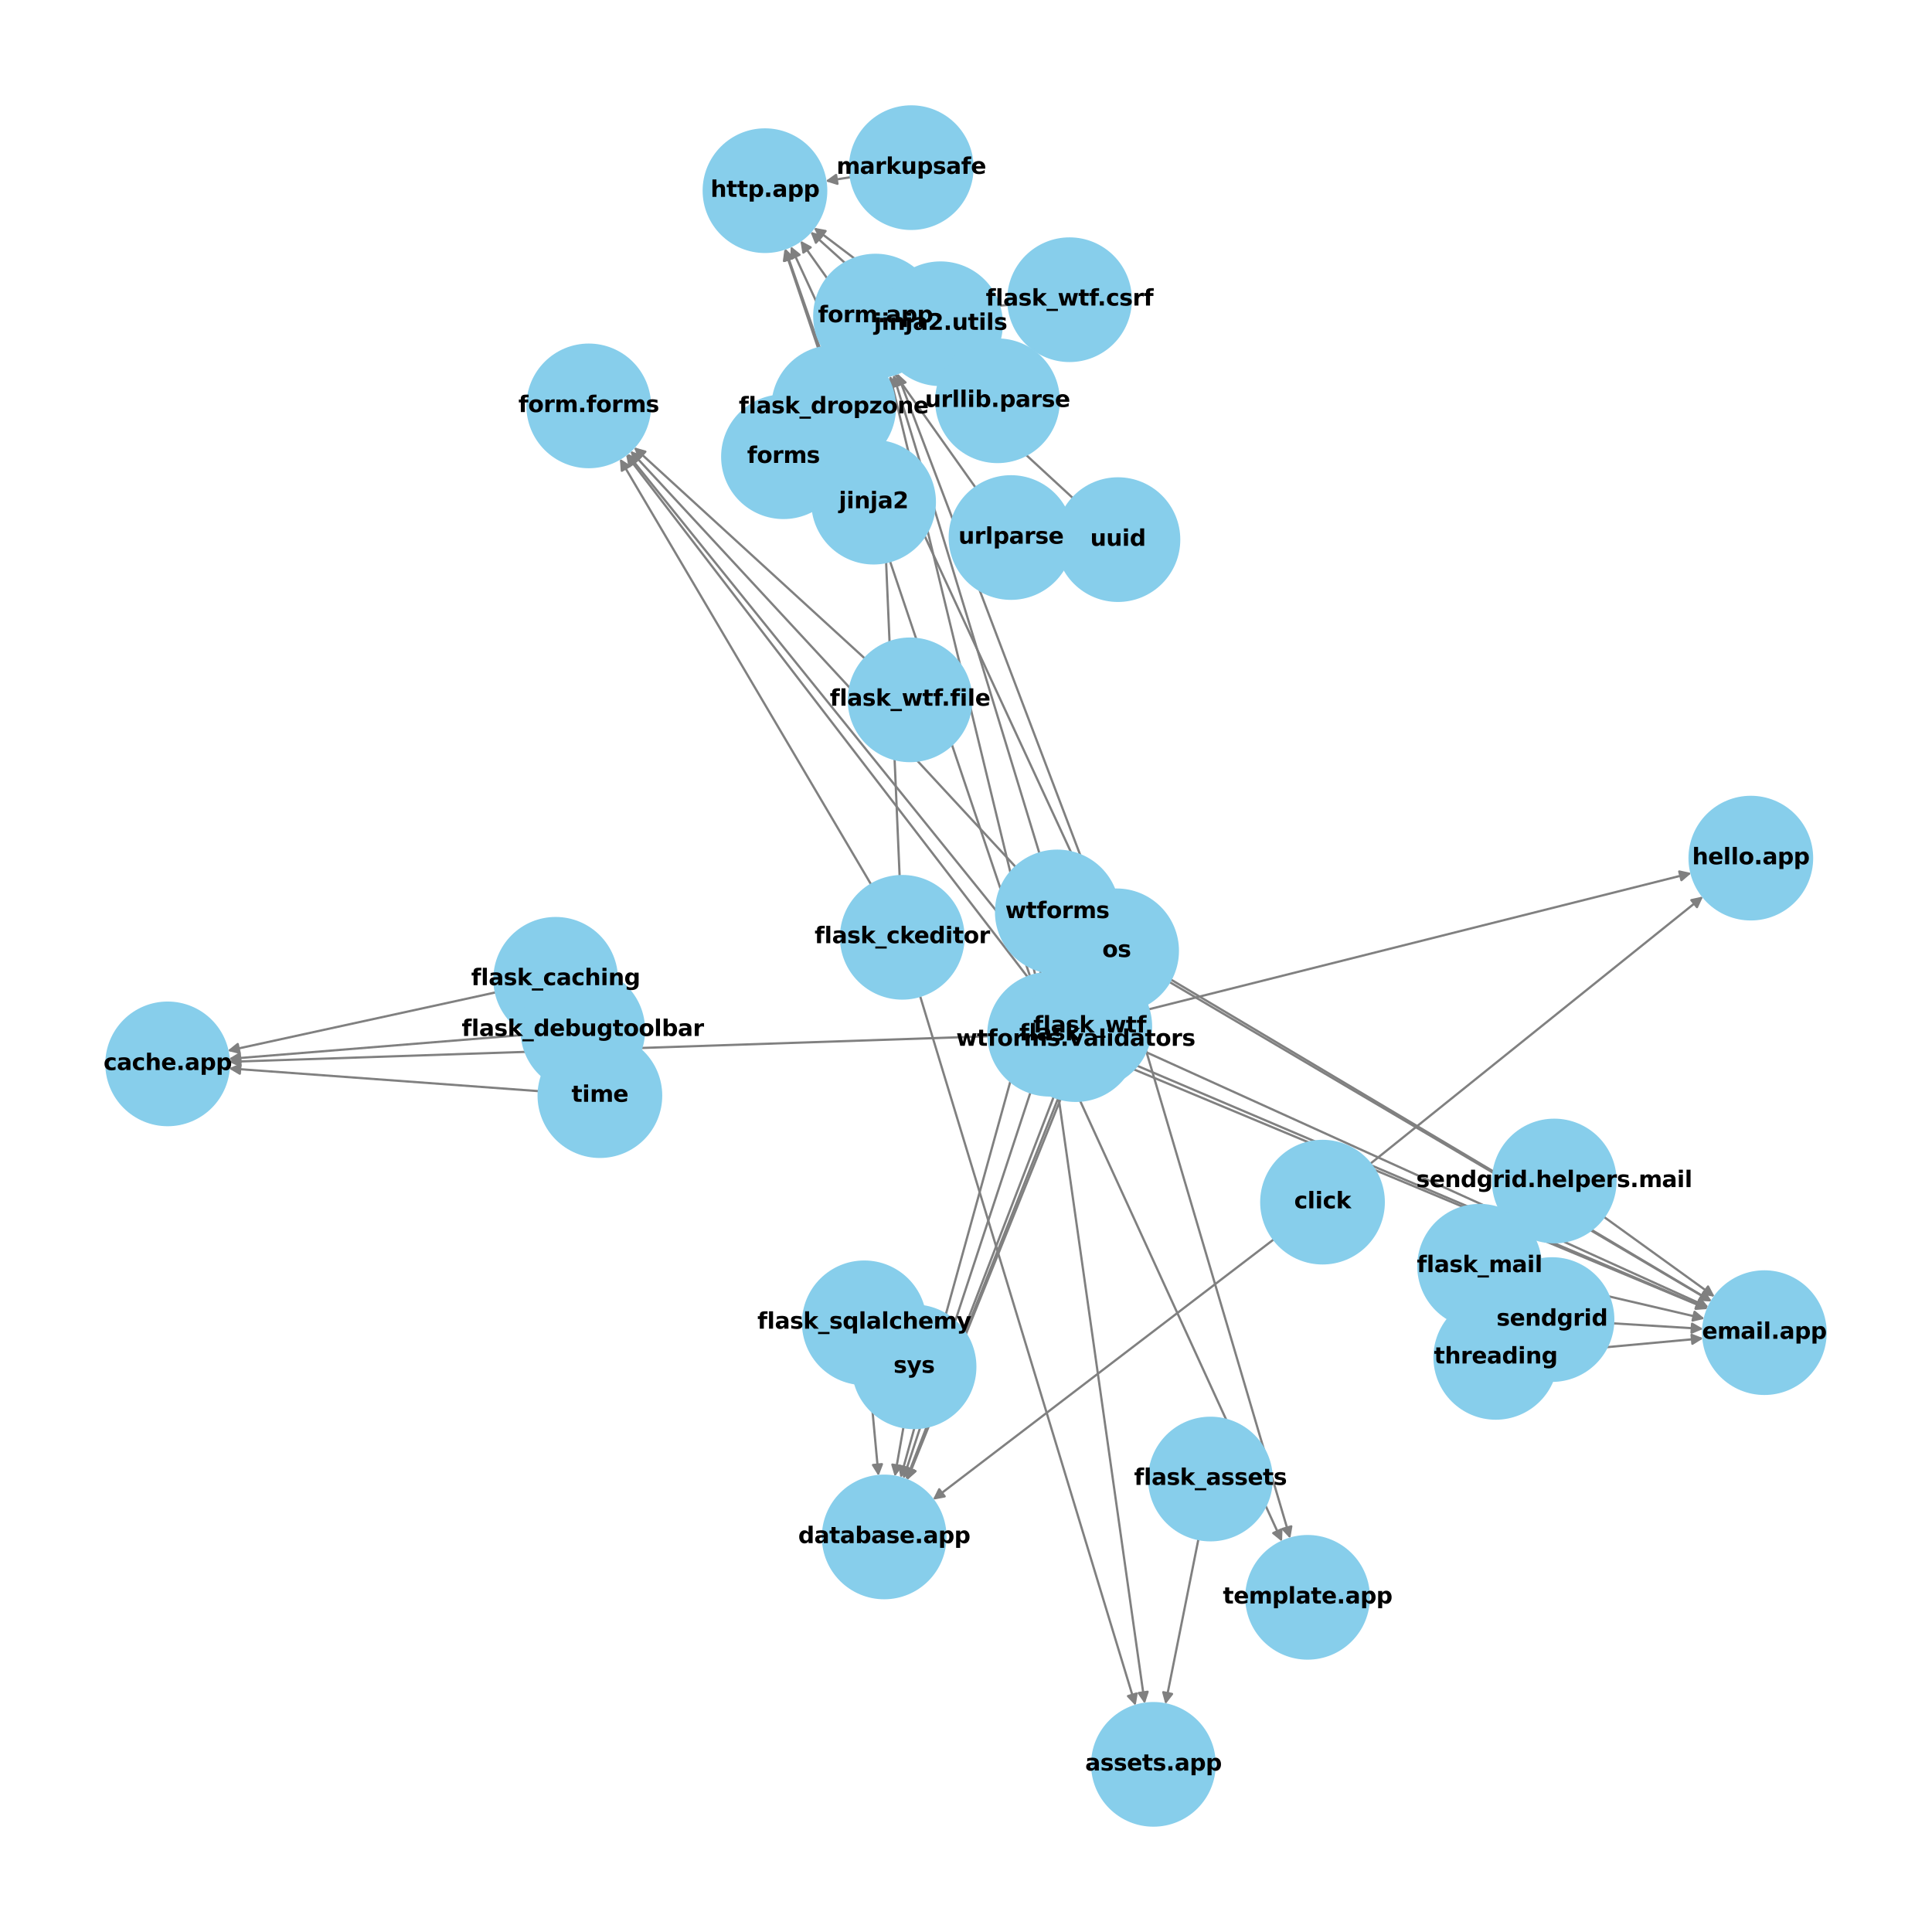 <?xml version="1.0" encoding="utf-8" standalone="no"?>
<!DOCTYPE svg PUBLIC "-//W3C//DTD SVG 1.1//EN"
  "http://www.w3.org/Graphics/SVG/1.1/DTD/svg11.dtd">
<svg xmlns:xlink="http://www.w3.org/1999/xlink" width="864pt" height="864pt" viewBox="0 0 864 864" xmlns="http://www.w3.org/2000/svg" version="1.1">
 <defs>
  <style type="text/css">*{stroke-linejoin: round; stroke-linecap: butt}</style>
 </defs>
 <g id="figure_1">
  <g id="patch_1">
   <path d="M 0 864 
L 864 864 
L 864 0 
L 0 0 
z
" style="fill: #ffffff"/>
  </g>
  <g id="axes_1">
   <g id="patch_2">
    <path d="M 489.264 450.672 
Q 447.387 556.272 405.922 660.832 
" clip-path="url(#p20533e3c70)" style="fill: none; stroke: #808080; stroke-linecap: round"/>
    <path d="M 409.255 657.851 
L 405.922 660.832 
L 405.537 656.377 
z
" clip-path="url(#p20533e3c70)" style="fill: #808080; stroke: #808080; stroke-linecap: round"/>
   </g>
   <g id="patch_3">
    <path d="M 489.634 399.612 
Q 445.446 283.283 401.656 167.999 
" clip-path="url(#p20533e3c70)" style="fill: none; stroke: #808080; stroke-linecap: round"/>
    <path d="M 401.207 172.449 
L 401.656 167.999 
L 404.946 171.028 
z
" clip-path="url(#p20533e3c70)" style="fill: #808080; stroke: #808080; stroke-linecap: round"/>
   </g>
   <g id="patch_4">
    <path d="M 507.116 451.477 
Q 542.056 569.771 576.679 686.993 
" clip-path="url(#p20533e3c70)" style="fill: none; stroke: #808080; stroke-linecap: round"/>
    <path d="M 577.464 682.59 
L 576.679 686.993 
L 573.628 683.723 
z
" clip-path="url(#p20533e3c70)" style="fill: #808080; stroke: #808080; stroke-linecap: round"/>
   </g>
   <g id="patch_5">
    <path d="M 487.861 400.361 
Q 420.729 255.245 354.066 111.143 
" clip-path="url(#p20533e3c70)" style="fill: none; stroke: #808080; stroke-linecap: round"/>
    <path d="M 353.93 115.613 
L 354.066 111.143 
L 357.56 113.934 
z
" clip-path="url(#p20533e3c70)" style="fill: #808080; stroke: #808080; stroke-linecap: round"/>
   </g>
   <g id="patch_6">
    <path d="M 522.95 439.122 
Q 644.191 510.591 764.469 581.492 
" clip-path="url(#p20533e3c70)" style="fill: none; stroke: #808080; stroke-linecap: round"/>
    <path d="M 762.039 577.738 
L 764.469 581.492 
L 760.008 581.184 
z
" clip-path="url(#p20533e3c70)" style="fill: #808080; stroke: #808080; stroke-linecap: round"/>
   </g>
   <g id="patch_7">
    <path d="M 404.04 638.218 
Q 402.096 649.286 400.346 659.252 
" clip-path="url(#p20533e3c70)" style="fill: none; stroke: #808080; stroke-linecap: round"/>
    <path d="M 403.008 655.658 
L 400.346 659.252 
L 399.068 654.966 
z
" clip-path="url(#p20533e3c70)" style="fill: #808080; stroke: #808080; stroke-linecap: round"/>
   </g>
   <g id="patch_8">
    <path d="M 569.669 554.227 
Q 493.424 612.465 418.067 670.024 
" clip-path="url(#p20533e3c70)" style="fill: none; stroke: #808080; stroke-linecap: round"/>
    <path d="M 422.46 669.185 
L 418.067 670.024 
L 420.032 666.007 
z
" clip-path="url(#p20533e3c70)" style="fill: #808080; stroke: #808080; stroke-linecap: round"/>
   </g>
   <g id="patch_9">
    <path d="M 612.785 520.454 
Q 687.206 460.68 760.755 401.606 
" clip-path="url(#p20533e3c70)" style="fill: none; stroke: #808080; stroke-linecap: round"/>
    <path d="M 756.384 402.551 
L 760.755 401.606 
L 758.889 405.67 
z
" clip-path="url(#p20533e3c70)" style="fill: #808080; stroke: #808080; stroke-linecap: round"/>
   </g>
   <g id="patch_10">
    <path d="M 460.831 488.518 
Q 432.403 574.916 404.324 660.251 
" clip-path="url(#p20533e3c70)" style="fill: none; stroke: #808080; stroke-linecap: round"/>
    <path d="M 407.474 657.076 
L 404.324 660.251 
L 403.674 655.826 
z
" clip-path="url(#p20533e3c70)" style="fill: #808080; stroke: #808080; stroke-linecap: round"/>
   </g>
   <g id="patch_11">
    <path d="M 462.938 435.888 
Q 430.462 301.929 398.25 169.057 
" clip-path="url(#p20533e3c70)" style="fill: none; stroke: #808080; stroke-linecap: round"/>
    <path d="M 397.249 173.416 
L 398.25 169.057 
L 401.137 172.473 
z
" clip-path="url(#p20533e3c70)" style="fill: #808080; stroke: #808080; stroke-linecap: round"/>
   </g>
   <g id="patch_12">
    <path d="M 442.022 463.426 
Q 272.185 469.14 103.466 474.816 
" clip-path="url(#p20533e3c70)" style="fill: none; stroke: #808080; stroke-linecap: round"/>
    <path d="M 107.531 476.68 
L 103.466 474.816 
L 107.396 472.682 
z
" clip-path="url(#p20533e3c70)" style="fill: #808080; stroke: #808080; stroke-linecap: round"/>
   </g>
   <g id="patch_13">
    <path d="M 480.796 487.401 
Q 527.071 588.416 572.882 688.415 
" clip-path="url(#p20533e3c70)" style="fill: none; stroke: #808080; stroke-linecap: round"/>
    <path d="M 573.034 683.946 
L 572.882 688.415 
L 569.398 685.612 
z
" clip-path="url(#p20533e3c70)" style="fill: #808080; stroke: #808080; stroke-linecap: round"/>
   </g>
   <g id="patch_14">
    <path d="M 460.633 436.554 
Q 405.744 273.89 351.213 112.285 
" clip-path="url(#p20533e3c70)" style="fill: none; stroke: #808080; stroke-linecap: round"/>
    <path d="M 350.597 116.714 
L 351.213 112.285 
L 354.387 115.435 
z
" clip-path="url(#p20533e3c70)" style="fill: #808080; stroke: #808080; stroke-linecap: round"/>
   </g>
   <g id="patch_15">
    <path d="M 495.952 455.835 
Q 626.183 423.132 755.329 390.701 
" clip-path="url(#p20533e3c70)" style="fill: none; stroke: #808080; stroke-linecap: round"/>
    <path d="M 750.963 389.735 
L 755.329 390.701 
L 751.937 393.615 
z
" clip-path="url(#p20533e3c70)" style="fill: #808080; stroke: #808080; stroke-linecap: round"/>
   </g>
   <g id="patch_16">
    <path d="M 473.245 489.616 
Q 492.6 625.763 511.798 760.803 
" clip-path="url(#p20533e3c70)" style="fill: none; stroke: #808080; stroke-linecap: round"/>
    <path d="M 513.215 756.561 
L 511.798 760.803 
L 509.255 757.124 
z
" clip-path="url(#p20533e3c70)" style="fill: #808080; stroke: #808080; stroke-linecap: round"/>
   </g>
   <g id="patch_17">
    <path d="M 494.662 473.057 
Q 629.206 529.235 762.719 584.983 
" clip-path="url(#p20533e3c70)" style="fill: none; stroke: #808080; stroke-linecap: round"/>
    <path d="M 759.798 581.596 
L 762.719 584.983 
L 758.257 585.287 
z
" clip-path="url(#p20533e3c70)" style="fill: #808080; stroke: #808080; stroke-linecap: round"/>
   </g>
   <g id="patch_18">
    <path d="M 389.048 618.84 
Q 390.964 639.45 392.777 658.946 
" clip-path="url(#p20533e3c70)" style="fill: none; stroke: #808080; stroke-linecap: round"/>
    <path d="M 394.398 654.778 
L 392.777 658.946 
L 390.415 655.148 
z
" clip-path="url(#p20533e3c70)" style="fill: #808080; stroke: #808080; stroke-linecap: round"/>
   </g>
   <g id="patch_19">
    <path d="M 477.129 484.503 
Q 441.388 573.215 406.066 660.889 
" clip-path="url(#p20533e3c70)" style="fill: none; stroke: #808080; stroke-linecap: round"/>
    <path d="M 409.416 657.927 
L 406.066 660.889 
L 405.706 656.432 
z
" clip-path="url(#p20533e3c70)" style="fill: #808080; stroke: #808080; stroke-linecap: round"/>
   </g>
   <g id="patch_20">
    <path d="M 470.16 437.788 
Q 375.324 320.308 281.191 203.699 
" clip-path="url(#p20533e3c70)" style="fill: none; stroke: #808080; stroke-linecap: round"/>
    <path d="M 282.147 208.068 
L 281.191 203.699 
L 285.259 205.555 
z
" clip-path="url(#p20533e3c70)" style="fill: #808080; stroke: #808080; stroke-linecap: round"/>
   </g>
   <g id="patch_21">
    <path d="M 512.305 470.415 
Q 638.194 527.533 763.065 584.189 
" clip-path="url(#p20533e3c70)" style="fill: none; stroke: #808080; stroke-linecap: round"/>
    <path d="M 760.249 580.715 
L 763.065 584.189 
L 758.596 584.357 
z
" clip-path="url(#p20533e3c70)" style="fill: #808080; stroke: #808080; stroke-linecap: round"/>
   </g>
   <g id="patch_22">
    <path d="M 465.517 434.217 
Q 434.12 547.577 403.023 659.858 
" clip-path="url(#p20533e3c70)" style="fill: none; stroke: #808080; stroke-linecap: round"/>
    <path d="M 406.018 656.537 
L 403.023 659.858 
L 402.163 655.47 
z
" clip-path="url(#p20533e3c70)" style="fill: #808080; stroke: #808080; stroke-linecap: round"/>
   </g>
   <g id="patch_23">
    <path d="M 454.222 387.728 
Q 368.058 294.672 282.654 202.437 
" clip-path="url(#p20533e3c70)" style="fill: none; stroke: #808080; stroke-linecap: round"/>
    <path d="M 283.904 206.73 
L 282.654 202.437 
L 286.839 204.013 
z
" clip-path="url(#p20533e3c70)" style="fill: #808080; stroke: #808080; stroke-linecap: round"/>
   </g>
   <g id="patch_24">
    <path d="M 464.835 381.625 
Q 432.18 274.586 399.851 168.616 
" clip-path="url(#p20533e3c70)" style="fill: none; stroke: #808080; stroke-linecap: round"/>
    <path d="M 399.106 173.025 
L 399.851 168.616 
L 402.932 171.858 
z
" clip-path="url(#p20533e3c70)" style="fill: #808080; stroke: #808080; stroke-linecap: round"/>
   </g>
   <g id="patch_25">
    <path d="M 496.36 421.825 
Q 630.924 501.893 764.527 581.391 
" clip-path="url(#p20533e3c70)" style="fill: none; stroke: #808080; stroke-linecap: round"/>
    <path d="M 762.113 577.626 
L 764.527 581.391 
L 760.067 581.064 
z
" clip-path="url(#p20533e3c70)" style="fill: #808080; stroke: #808080; stroke-linecap: round"/>
   </g>
   <g id="patch_26">
    <path d="M 471.228 490.479 
Q 438.244 576.123 405.66 660.724 
" clip-path="url(#p20533e3c70)" style="fill: none; stroke: #808080; stroke-linecap: round"/>
    <path d="M 408.964 657.71 
L 405.66 660.724 
L 405.232 656.273 
z
" clip-path="url(#p20533e3c70)" style="fill: #808080; stroke: #808080; stroke-linecap: round"/>
   </g>
   <g id="patch_27">
    <path d="M 464.384 443.207 
Q 372.179 323.221 280.655 204.122 
" clip-path="url(#p20533e3c70)" style="fill: none; stroke: #808080; stroke-linecap: round"/>
    <path d="M 281.507 208.512 
L 280.655 204.122 
L 284.679 206.075 
z
" clip-path="url(#p20533e3c70)" style="fill: #808080; stroke: #808080; stroke-linecap: round"/>
   </g>
   <g id="patch_28">
    <path d="M 506.27 475.644 
Q 635.047 530.444 762.795 584.805 
" clip-path="url(#p20533e3c70)" style="fill: none; stroke: #808080; stroke-linecap: round"/>
    <path d="M 759.898 581.399 
L 762.795 584.805 
L 758.331 585.079 
z
" clip-path="url(#p20533e3c70)" style="fill: #808080; stroke: #808080; stroke-linecap: round"/>
   </g>
   <g id="patch_29">
    <path d="M 389.579 395.578 
Q 333.39 300.341 277.77 206.068 
" clip-path="url(#p20533e3c70)" style="fill: none; stroke: #808080; stroke-linecap: round"/>
    <path d="M 278.08 210.529 
L 277.77 206.068 
L 281.525 208.497 
z
" clip-path="url(#p20533e3c70)" style="fill: #808080; stroke: #808080; stroke-linecap: round"/>
   </g>
   <g id="patch_30">
    <path d="M 402.317 391.802 
Q 397.515 280.256 392.76 169.827 
" clip-path="url(#p20533e3c70)" style="fill: none; stroke: #808080; stroke-linecap: round"/>
    <path d="M 390.934 173.909 
L 392.76 169.827 
L 394.93 173.737 
z
" clip-path="url(#p20533e3c70)" style="fill: #808080; stroke: #808080; stroke-linecap: round"/>
   </g>
   <g id="patch_31">
    <path d="M 411.454 445.372 
Q 459.653 604.096 507.527 761.749 
" clip-path="url(#p20533e3c70)" style="fill: none; stroke: #808080; stroke-linecap: round"/>
    <path d="M 508.279 757.341 
L 507.527 761.749 
L 504.451 758.503 
z
" clip-path="url(#p20533e3c70)" style="fill: #808080; stroke: #808080; stroke-linecap: round"/>
   </g>
   <g id="patch_32">
    <path d="M 386.767 294.493 
Q 335.129 247.248 284.315 200.759 
" clip-path="url(#p20533e3c70)" style="fill: none; stroke: #808080; stroke-linecap: round"/>
    <path d="M 285.916 204.935 
L 284.315 200.759 
L 288.616 201.983 
z
" clip-path="url(#p20533e3c70)" style="fill: #808080; stroke: #808080; stroke-linecap: round"/>
   </g>
   <g id="patch_33">
    <path d="M 479.818 222.759 
Q 445.743 191.338 412.489 160.674 
" clip-path="url(#p20533e3c70)" style="fill: none; stroke: #808080; stroke-linecap: round"/>
    <path d="M 414.074 164.856 
L 412.489 160.674 
L 416.786 161.916 
z
" clip-path="url(#p20533e3c70)" style="fill: #808080; stroke: #808080; stroke-linecap: round"/>
   </g>
   <g id="patch_34">
    <path d="M 384.221 157.316 
Q 387.877 149.334 391.068 142.367 
" clip-path="url(#p20533e3c70)" style="fill: none; stroke: #808080; stroke-linecap: round"/>
    <path d="M 387.584 145.171 
L 391.068 142.367 
L 391.221 146.837 
z
" clip-path="url(#p20533e3c70)" style="fill: #808080; stroke: #808080; stroke-linecap: round"/>
   </g>
   <g id="patch_35">
    <path d="M 451.018 136.336 
Q 434.922 137.693 419.939 138.956 
" clip-path="url(#p20533e3c70)" style="fill: none; stroke: #808080; stroke-linecap: round"/>
    <path d="M 424.093 140.613 
L 419.939 138.956 
L 423.757 136.627 
z
" clip-path="url(#p20533e3c70)" style="fill: #808080; stroke: #808080; stroke-linecap: round"/>
   </g>
   <g id="patch_36">
    <path d="M 365.367 181.335 
Q 370.953 172.799 375.926 165.199 
" clip-path="url(#p20533e3c70)" style="fill: none; stroke: #808080; stroke-linecap: round"/>
    <path d="M 372.062 167.451 
L 375.926 165.199 
L 375.409 169.642 
z
" clip-path="url(#p20533e3c70)" style="fill: #808080; stroke: #808080; stroke-linecap: round"/>
   </g>
   <g id="patch_37">
    <path d="M 240.966 487.967 
Q 171.626 482.874 103.402 477.862 
" clip-path="url(#p20533e3c70)" style="fill: none; stroke: #808080; stroke-linecap: round"/>
    <path d="M 107.244 480.15 
L 103.402 477.862 
L 107.537 476.161 
z
" clip-path="url(#p20533e3c70)" style="fill: #808080; stroke: #808080; stroke-linecap: round"/>
   </g>
   <g id="patch_38">
    <path d="M 221.73 443.782 
Q 161.732 456.862 102.827 469.703 
" clip-path="url(#p20533e3c70)" style="fill: none; stroke: #808080; stroke-linecap: round"/>
    <path d="M 107.161 470.805 
L 102.827 469.703 
L 106.309 466.897 
z
" clip-path="url(#p20533e3c70)" style="fill: #808080; stroke: #808080; stroke-linecap: round"/>
   </g>
   <g id="patch_39">
    <path d="M 233.32 462.889 
Q 167.796 468.221 103.387 473.462 
" clip-path="url(#p20533e3c70)" style="fill: none; stroke: #808080; stroke-linecap: round"/>
    <path d="M 107.536 475.131 
L 103.387 473.462 
L 107.212 471.144 
z
" clip-path="url(#p20533e3c70)" style="fill: #808080; stroke: #808080; stroke-linecap: round"/>
   </g>
   <g id="patch_40">
    <path d="M 398.788 128.24 
Q 381.354 115.027 364.812 102.489 
" clip-path="url(#p20533e3c70)" style="fill: none; stroke: #808080; stroke-linecap: round"/>
    <path d="M 366.792 106.5 
L 364.812 102.489 
L 369.208 103.312 
z
" clip-path="url(#p20533e3c70)" style="fill: #808080; stroke: #808080; stroke-linecap: round"/>
   </g>
   <g id="patch_41">
    <path d="M 436.275 218.051 
Q 397.109 162.832 358.59 108.525 
" clip-path="url(#p20533e3c70)" style="fill: none; stroke: #808080; stroke-linecap: round"/>
    <path d="M 359.273 112.945 
L 358.59 108.525 
L 362.535 110.631 
z
" clip-path="url(#p20533e3c70)" style="fill: #808080; stroke: #808080; stroke-linecap: round"/>
   </g>
   <g id="patch_42">
    <path d="M 381.661 198.71 
Q 366.388 154.921 351.484 112.186 
" clip-path="url(#p20533e3c70)" style="fill: none; stroke: #808080; stroke-linecap: round"/>
    <path d="M 350.913 116.622 
L 351.484 112.186 
L 354.69 115.305 
z
" clip-path="url(#p20533e3c70)" style="fill: #808080; stroke: #808080; stroke-linecap: round"/>
   </g>
   <g id="patch_43">
    <path d="M 425.767 160.87 
Q 394.094 132.253 363.25 104.385 
" clip-path="url(#p20533e3c70)" style="fill: none; stroke: #808080; stroke-linecap: round"/>
    <path d="M 364.877 108.551 
L 363.25 104.385 
L 367.559 105.583 
z
" clip-path="url(#p20533e3c70)" style="fill: #808080; stroke: #808080; stroke-linecap: round"/>
   </g>
   <g id="patch_44">
    <path d="M 380.467 79.234 
Q 374.812 80.124 370.26 80.841 
" clip-path="url(#p20533e3c70)" style="fill: none; stroke: #808080; stroke-linecap: round"/>
    <path d="M 374.523 82.195 
L 370.26 80.841 
L 373.901 78.243 
z
" clip-path="url(#p20533e3c70)" style="fill: #808080; stroke: #808080; stroke-linecap: round"/>
   </g>
   <g id="patch_45">
    <path d="M 535.949 688.286 
Q 528.564 725.228 521.397 761.074 
" clip-path="url(#p20533e3c70)" style="fill: none; stroke: #808080; stroke-linecap: round"/>
    <path d="M 524.143 757.544 
L 521.397 761.074 
L 520.22 756.76 
z
" clip-path="url(#p20533e3c70)" style="fill: #808080; stroke: #808080; stroke-linecap: round"/>
   </g>
   <g id="patch_46">
    <path d="M 696.181 604.516 
Q 728.967 601.497 760.64 598.581 
" clip-path="url(#p20533e3c70)" style="fill: none; stroke: #808080; stroke-linecap: round"/>
    <path d="M 756.474 596.956 
L 760.64 598.581 
L 756.841 600.939 
z
" clip-path="url(#p20533e3c70)" style="fill: #808080; stroke: #808080; stroke-linecap: round"/>
   </g>
   <g id="patch_47">
    <path d="M 721.407 591.801 
Q 741.549 593.042 760.575 594.214 
" clip-path="url(#p20533e3c70)" style="fill: none; stroke: #808080; stroke-linecap: round"/>
    <path d="M 756.706 591.972 
L 760.575 594.214 
L 756.46 595.965 
z
" clip-path="url(#p20533e3c70)" style="fill: #808080; stroke: #808080; stroke-linecap: round"/>
   </g>
   <g id="patch_48">
    <path d="M 717.272 544.182 
Q 742.046 562.061 765.912 579.286 
" clip-path="url(#p20533e3c70)" style="fill: none; stroke: #808080; stroke-linecap: round"/>
    <path d="M 763.839 575.324 
L 765.912 579.286 
L 761.498 578.567 
z
" clip-path="url(#p20533e3c70)" style="fill: #808080; stroke: #808080; stroke-linecap: round"/>
   </g>
   <g id="patch_49">
    <path d="M 688.356 572.493 
Q 725.356 581.121 761.266 589.494 
" clip-path="url(#p20533e3c70)" style="fill: none; stroke: #808080; stroke-linecap: round"/>
    <path d="M 757.825 586.638 
L 761.266 589.494 
L 756.917 590.534 
z
" clip-path="url(#p20533e3c70)" style="fill: #808080; stroke: #808080; stroke-linecap: round"/>
   </g>
   <g id="PathCollection_1">
    <defs>
     <path id="m2e0c8ab5c5" d="M 0 27.386 
C 7.263 27.386 14.229 24.501 19.365 19.365 
C 24.501 14.229 27.386 7.263 27.386 0 
C 27.386 -7.263 24.501 -14.229 19.365 -19.365 
C 14.229 -24.501 7.263 -27.386 0 -27.386 
C -7.263 -27.386 -14.229 -24.501 -19.365 -19.365 
C -24.501 -14.229 -27.386 -7.263 -27.386 0 
C -27.386 7.263 -24.501 14.229 -19.365 19.365 
C -14.229 24.501 -7.263 27.386 0 27.386 
z
" style="stroke: #87ceeb"/>
    </defs>
    <g clip-path="url(#p20533e3c70)">
     <use xlink:href="#m2e0c8ab5c5" x="499.359" y="425.215" style="fill: #87ceeb; stroke: #87ceeb"/>
     <use xlink:href="#m2e0c8ab5c5" x="395.415" y="687.326" style="fill: #87ceeb; stroke: #87ceeb"/>
     <use xlink:href="#m2e0c8ab5c5" x="408.778" y="611.243" style="fill: #87ceeb; stroke: #87ceeb"/>
     <use xlink:href="#m2e0c8ab5c5" x="591.435" y="537.602" style="fill: #87ceeb; stroke: #87ceeb"/>
     <use xlink:href="#m2e0c8ab5c5" x="469.39" y="462.505" style="fill: #87ceeb; stroke: #87ceeb"/>
     <use xlink:href="#m2e0c8ab5c5" x="386.513" y="591.574" style="fill: #87ceeb; stroke: #87ceeb"/>
     <use xlink:href="#m2e0c8ab5c5" x="487.364" y="459.099" style="fill: #87ceeb; stroke: #87ceeb"/>
     <use xlink:href="#m2e0c8ab5c5" x="472.827" y="407.822" style="fill: #87ceeb; stroke: #87ceeb"/>
     <use xlink:href="#m2e0c8ab5c5" x="481.072" y="464.922" style="fill: #87ceeb; stroke: #87ceeb"/>
     <use xlink:href="#m2e0c8ab5c5" x="403.496" y="419.166" style="fill: #87ceeb; stroke: #87ceeb"/>
     <use xlink:href="#m2e0c8ab5c5" x="263.286" y="181.519" style="fill: #87ceeb; stroke: #87ceeb"/>
     <use xlink:href="#m2e0c8ab5c5" x="406.971" y="312.977" style="fill: #87ceeb; stroke: #87ceeb"/>
     <use xlink:href="#m2e0c8ab5c5" x="391.534" y="141.351" style="fill: #87ceeb; stroke: #87ceeb"/>
     <use xlink:href="#m2e0c8ab5c5" x="499.951" y="241.323" style="fill: #87ceeb; stroke: #87ceeb"/>
     <use xlink:href="#m2e0c8ab5c5" x="372.817" y="182.216" style="fill: #87ceeb; stroke: #87ceeb"/>
     <use xlink:href="#m2e0c8ab5c5" x="478.307" y="134.035" style="fill: #87ceeb; stroke: #87ceeb"/>
     <use xlink:href="#m2e0c8ab5c5" x="350.37" y="204.25" style="fill: #87ceeb; stroke: #87ceeb"/>
     <use xlink:href="#m2e0c8ab5c5" x="268.276" y="489.973" style="fill: #87ceeb; stroke: #87ceeb"/>
     <use xlink:href="#m2e0c8ab5c5" x="74.975" y="475.774" style="fill: #87ceeb; stroke: #87ceeb"/>
     <use xlink:href="#m2e0c8ab5c5" x="248.49" y="437.949" style="fill: #87ceeb; stroke: #87ceeb"/>
     <use xlink:href="#m2e0c8ab5c5" x="260.619" y="460.667" style="fill: #87ceeb; stroke: #87ceeb"/>
     <use xlink:href="#m2e0c8ab5c5" x="584.754" y="714.332" style="fill: #87ceeb; stroke: #87ceeb"/>
     <use xlink:href="#m2e0c8ab5c5" x="342.099" y="85.274" style="fill: #87ceeb; stroke: #87ceeb"/>
     <use xlink:href="#m2e0c8ab5c5" x="420.614" y="144.783" style="fill: #87ceeb; stroke: #87ceeb"/>
     <use xlink:href="#m2e0c8ab5c5" x="452.118" y="240.387" style="fill: #87ceeb; stroke: #87ceeb"/>
     <use xlink:href="#m2e0c8ab5c5" x="390.679" y="224.569" style="fill: #87ceeb; stroke: #87ceeb"/>
     <use xlink:href="#m2e0c8ab5c5" x="446.086" y="179.229" style="fill: #87ceeb; stroke: #87ceeb"/>
     <use xlink:href="#m2e0c8ab5c5" x="407.52" y="74.975" style="fill: #87ceeb; stroke: #87ceeb"/>
     <use xlink:href="#m2e0c8ab5c5" x="782.976" y="383.758" style="fill: #87ceeb; stroke: #87ceeb"/>
     <use xlink:href="#m2e0c8ab5c5" x="515.81" y="789.025" style="fill: #87ceeb; stroke: #87ceeb"/>
     <use xlink:href="#m2e0c8ab5c5" x="541.318" y="661.429" style="fill: #87ceeb; stroke: #87ceeb"/>
     <use xlink:href="#m2e0c8ab5c5" x="789.025" y="595.967" style="fill: #87ceeb; stroke: #87ceeb"/>
     <use xlink:href="#m2e0c8ab5c5" x="668.914" y="607.027" style="fill: #87ceeb; stroke: #87ceeb"/>
     <use xlink:href="#m2e0c8ab5c5" x="694.073" y="590.117" style="fill: #87ceeb; stroke: #87ceeb"/>
     <use xlink:href="#m2e0c8ab5c5" x="695.064" y="528.154" style="fill: #87ceeb; stroke: #87ceeb"/>
     <use xlink:href="#m2e0c8ab5c5" x="661.686" y="566.275" style="fill: #87ceeb; stroke: #87ceeb"/>
    </g>
   </g>
   <g id="text_1">
    <g clip-path="url(#p20533e3c70)">
     <!-- os -->
     <g transform="translate(492.948 427.975) scale(0.1 -0.1)">
      <defs>
       <path id="DejaVuSans-Bold-6f" d="M 2203 2784 
Q 1831 2784 1636 2517 
Q 1441 2250 1441 1747 
Q 1441 1244 1636 976 
Q 1831 709 2203 709 
Q 2569 709 2762 976 
Q 2956 1244 2956 1747 
Q 2956 2250 2762 2517 
Q 2569 2784 2203 2784 
z
M 2203 3584 
Q 3106 3584 3614 3096 
Q 4122 2609 4122 1747 
Q 4122 884 3614 396 
Q 3106 -91 2203 -91 
Q 1297 -91 786 396 
Q 275 884 275 1747 
Q 275 2609 786 3096 
Q 1297 3584 2203 3584 
z
" transform="scale(0.016)"/>
       <path id="DejaVuSans-Bold-73" d="M 3272 3391 
L 3272 2541 
Q 2913 2691 2578 2766 
Q 2244 2841 1947 2841 
Q 1628 2841 1473 2761 
Q 1319 2681 1319 2516 
Q 1319 2381 1436 2309 
Q 1553 2238 1856 2203 
L 2053 2175 
Q 2913 2066 3209 1816 
Q 3506 1566 3506 1031 
Q 3506 472 3093 190 
Q 2681 -91 1863 -91 
Q 1516 -91 1145 -36 
Q 775 19 384 128 
L 384 978 
Q 719 816 1070 734 
Q 1422 653 1784 653 
Q 2113 653 2278 743 
Q 2444 834 2444 1013 
Q 2444 1163 2330 1236 
Q 2216 1309 1875 1350 
L 1678 1375 
Q 931 1469 631 1722 
Q 331 1975 331 2491 
Q 331 3047 712 3315 
Q 1094 3584 1881 3584 
Q 2191 3584 2531 3537 
Q 2872 3491 3272 3391 
z
" transform="scale(0.016)"/>
      </defs>
      <use xlink:href="#DejaVuSans-Bold-6f"/>
      <use xlink:href="#DejaVuSans-Bold-73" x="68.701"/>
     </g>
    </g>
   </g>
   <g id="text_2">
    <g clip-path="url(#p20533e3c70)">
     <!-- database.app -->
     <g transform="translate(356.946 690.085) scale(0.1 -0.1)">
      <defs>
       <path id="DejaVuSans-Bold-64" d="M 2919 2988 
L 2919 4863 
L 4044 4863 
L 4044 0 
L 2919 0 
L 2919 506 
Q 2688 197 2409 53 
Q 2131 -91 1766 -91 
Q 1119 -91 703 423 
Q 288 938 288 1747 
Q 288 2556 703 3070 
Q 1119 3584 1766 3584 
Q 2128 3584 2408 3439 
Q 2688 3294 2919 2988 
z
M 2181 722 
Q 2541 722 2730 984 
Q 2919 1247 2919 1747 
Q 2919 2247 2730 2509 
Q 2541 2772 2181 2772 
Q 1825 2772 1636 2509 
Q 1447 2247 1447 1747 
Q 1447 1247 1636 984 
Q 1825 722 2181 722 
z
" transform="scale(0.016)"/>
       <path id="DejaVuSans-Bold-61" d="M 2106 1575 
Q 1756 1575 1579 1456 
Q 1403 1338 1403 1106 
Q 1403 894 1545 773 
Q 1688 653 1941 653 
Q 2256 653 2472 879 
Q 2688 1106 2688 1447 
L 2688 1575 
L 2106 1575 
z
M 3816 1997 
L 3816 0 
L 2688 0 
L 2688 519 
Q 2463 200 2181 54 
Q 1900 -91 1497 -91 
Q 953 -91 614 226 
Q 275 544 275 1050 
Q 275 1666 698 1953 
Q 1122 2241 2028 2241 
L 2688 2241 
L 2688 2328 
Q 2688 2594 2478 2717 
Q 2269 2841 1825 2841 
Q 1466 2841 1156 2769 
Q 847 2697 581 2553 
L 581 3406 
Q 941 3494 1303 3539 
Q 1666 3584 2028 3584 
Q 2975 3584 3395 3211 
Q 3816 2838 3816 1997 
z
" transform="scale(0.016)"/>
       <path id="DejaVuSans-Bold-74" d="M 1759 4494 
L 1759 3500 
L 2913 3500 
L 2913 2700 
L 1759 2700 
L 1759 1216 
Q 1759 972 1856 886 
Q 1953 800 2241 800 
L 2816 800 
L 2816 0 
L 1856 0 
Q 1194 0 917 276 
Q 641 553 641 1216 
L 641 2700 
L 84 2700 
L 84 3500 
L 641 3500 
L 641 4494 
L 1759 4494 
z
" transform="scale(0.016)"/>
       <path id="DejaVuSans-Bold-62" d="M 2400 722 
Q 2759 722 2948 984 
Q 3138 1247 3138 1747 
Q 3138 2247 2948 2509 
Q 2759 2772 2400 2772 
Q 2041 2772 1848 2508 
Q 1656 2244 1656 1747 
Q 1656 1250 1848 986 
Q 2041 722 2400 722 
z
M 1656 2988 
Q 1888 3294 2169 3439 
Q 2450 3584 2816 3584 
Q 3463 3584 3878 3070 
Q 4294 2556 4294 1747 
Q 4294 938 3878 423 
Q 3463 -91 2816 -91 
Q 2450 -91 2169 54 
Q 1888 200 1656 506 
L 1656 0 
L 538 0 
L 538 4863 
L 1656 4863 
L 1656 2988 
z
" transform="scale(0.016)"/>
       <path id="DejaVuSans-Bold-65" d="M 4031 1759 
L 4031 1441 
L 1416 1441 
Q 1456 1047 1700 850 
Q 1944 653 2381 653 
Q 2734 653 3104 758 
Q 3475 863 3866 1075 
L 3866 213 
Q 3469 63 3072 -14 
Q 2675 -91 2278 -91 
Q 1328 -91 801 392 
Q 275 875 275 1747 
Q 275 2603 792 3093 
Q 1309 3584 2216 3584 
Q 3041 3584 3536 3087 
Q 4031 2591 4031 1759 
z
M 2881 2131 
Q 2881 2450 2695 2645 
Q 2509 2841 2209 2841 
Q 1884 2841 1681 2658 
Q 1478 2475 1428 2131 
L 2881 2131 
z
" transform="scale(0.016)"/>
       <path id="DejaVuSans-Bold-2e" d="M 653 1209 
L 1778 1209 
L 1778 0 
L 653 0 
L 653 1209 
z
" transform="scale(0.016)"/>
       <path id="DejaVuSans-Bold-70" d="M 1656 506 
L 1656 -1331 
L 538 -1331 
L 538 3500 
L 1656 3500 
L 1656 2988 
Q 1888 3294 2169 3439 
Q 2450 3584 2816 3584 
Q 3463 3584 3878 3070 
Q 4294 2556 4294 1747 
Q 4294 938 3878 423 
Q 3463 -91 2816 -91 
Q 2450 -91 2169 54 
Q 1888 200 1656 506 
z
M 2400 2772 
Q 2041 2772 1848 2508 
Q 1656 2244 1656 1747 
Q 1656 1250 1848 986 
Q 2041 722 2400 722 
Q 2759 722 2948 984 
Q 3138 1247 3138 1747 
Q 3138 2247 2948 2509 
Q 2759 2772 2400 2772 
z
" transform="scale(0.016)"/>
      </defs>
      <use xlink:href="#DejaVuSans-Bold-64"/>
      <use xlink:href="#DejaVuSans-Bold-61" x="71.582"/>
      <use xlink:href="#DejaVuSans-Bold-74" x="139.062"/>
      <use xlink:href="#DejaVuSans-Bold-61" x="186.865"/>
      <use xlink:href="#DejaVuSans-Bold-62" x="254.346"/>
      <use xlink:href="#DejaVuSans-Bold-61" x="325.928"/>
      <use xlink:href="#DejaVuSans-Bold-73" x="393.408"/>
      <use xlink:href="#DejaVuSans-Bold-65" x="452.93"/>
      <use xlink:href="#DejaVuSans-Bold-2e" x="520.752"/>
      <use xlink:href="#DejaVuSans-Bold-61" x="558.74"/>
      <use xlink:href="#DejaVuSans-Bold-70" x="626.221"/>
      <use xlink:href="#DejaVuSans-Bold-70" x="697.803"/>
     </g>
    </g>
   </g>
   <g id="text_3">
    <g clip-path="url(#p20533e3c70)">
     <!-- sys -->
     <g transform="translate(399.567 613.924) scale(0.1 -0.1)">
      <defs>
       <path id="DejaVuSans-Bold-79" d="M 78 3500 
L 1197 3500 
L 2138 1125 
L 2938 3500 
L 4056 3500 
L 2584 -331 
Q 2363 -916 2067 -1148 
Q 1772 -1381 1288 -1381 
L 641 -1381 
L 641 -647 
L 991 -647 
Q 1275 -647 1404 -556 
Q 1534 -466 1606 -231 
L 1638 -134 
L 78 3500 
z
" transform="scale(0.016)"/>
      </defs>
      <use xlink:href="#DejaVuSans-Bold-73"/>
      <use xlink:href="#DejaVuSans-Bold-79" x="59.521"/>
      <use xlink:href="#DejaVuSans-Bold-73" x="124.707"/>
     </g>
    </g>
   </g>
   <g id="text_4">
    <g clip-path="url(#p20533e3c70)">
     <!-- click -->
     <g transform="translate(578.753 540.361) scale(0.1 -0.1)">
      <defs>
       <path id="DejaVuSans-Bold-63" d="M 3366 3391 
L 3366 2478 
Q 3138 2634 2908 2709 
Q 2678 2784 2431 2784 
Q 1963 2784 1702 2511 
Q 1441 2238 1441 1747 
Q 1441 1256 1702 982 
Q 1963 709 2431 709 
Q 2694 709 2930 787 
Q 3166 866 3366 1019 
L 3366 103 
Q 3103 6 2833 -42 
Q 2563 -91 2291 -91 
Q 1344 -91 809 395 
Q 275 881 275 1747 
Q 275 2613 809 3098 
Q 1344 3584 2291 3584 
Q 2566 3584 2833 3536 
Q 3100 3488 3366 3391 
z
" transform="scale(0.016)"/>
       <path id="DejaVuSans-Bold-6c" d="M 538 4863 
L 1656 4863 
L 1656 0 
L 538 0 
L 538 4863 
z
" transform="scale(0.016)"/>
       <path id="DejaVuSans-Bold-69" d="M 538 3500 
L 1656 3500 
L 1656 0 
L 538 0 
L 538 3500 
z
M 538 4863 
L 1656 4863 
L 1656 3950 
L 538 3950 
L 538 4863 
z
" transform="scale(0.016)"/>
       <path id="DejaVuSans-Bold-6b" d="M 538 4863 
L 1656 4863 
L 1656 2216 
L 2944 3500 
L 4244 3500 
L 2534 1894 
L 4378 0 
L 3022 0 
L 1656 1459 
L 1656 0 
L 538 0 
L 538 4863 
z
" transform="scale(0.016)"/>
      </defs>
      <use xlink:href="#DejaVuSans-Bold-63"/>
      <use xlink:href="#DejaVuSans-Bold-6c" x="59.277"/>
      <use xlink:href="#DejaVuSans-Bold-69" x="93.555"/>
      <use xlink:href="#DejaVuSans-Bold-63" x="127.832"/>
      <use xlink:href="#DejaVuSans-Bold-6b" x="187.109"/>
     </g>
    </g>
   </g>
   <g id="text_5">
    <g clip-path="url(#p20533e3c70)">
     <!-- flask -->
     <g transform="translate(455.826 465.264) scale(0.1 -0.1)">
      <defs>
       <path id="DejaVuSans-Bold-66" d="M 2841 4863 
L 2841 4128 
L 2222 4128 
Q 1984 4128 1890 4042 
Q 1797 3956 1797 3744 
L 1797 3500 
L 2753 3500 
L 2753 2700 
L 1797 2700 
L 1797 0 
L 678 0 
L 678 2700 
L 122 2700 
L 122 3500 
L 678 3500 
L 678 3744 
Q 678 4316 997 4589 
Q 1316 4863 1984 4863 
L 2841 4863 
z
" transform="scale(0.016)"/>
      </defs>
      <use xlink:href="#DejaVuSans-Bold-66"/>
      <use xlink:href="#DejaVuSans-Bold-6c" x="43.506"/>
      <use xlink:href="#DejaVuSans-Bold-61" x="77.783"/>
      <use xlink:href="#DejaVuSans-Bold-73" x="145.264"/>
      <use xlink:href="#DejaVuSans-Bold-6b" x="204.785"/>
     </g>
    </g>
   </g>
   <g id="text_6">
    <g clip-path="url(#p20533e3c70)">
     <!-- flask_sqlalchemy -->
     <g transform="translate(338.708 594.194) scale(0.1 -0.1)">
      <defs>
       <path id="DejaVuSans-Bold-5f" d="M 3200 -916 
L 3200 -1509 
L 0 -1509 
L 0 -916 
L 3200 -916 
z
" transform="scale(0.016)"/>
       <path id="DejaVuSans-Bold-71" d="M 2181 2772 
Q 1825 2772 1636 2509 
Q 1447 2247 1447 1747 
Q 1447 1247 1636 984 
Q 1825 722 2181 722 
Q 2541 722 2730 984 
Q 2919 1247 2919 1747 
Q 2919 2247 2730 2509 
Q 2541 2772 2181 2772 
z
M 2919 506 
Q 2688 197 2409 53 
Q 2131 -91 1766 -91 
Q 1119 -91 703 423 
Q 288 938 288 1747 
Q 288 2556 703 3067 
Q 1119 3578 1766 3578 
Q 2131 3578 2409 3434 
Q 2688 3291 2919 2981 
L 2919 3500 
L 4044 3500 
L 4044 -1331 
L 2919 -1331 
L 2919 506 
z
" transform="scale(0.016)"/>
       <path id="DejaVuSans-Bold-68" d="M 4056 2131 
L 4056 0 
L 2931 0 
L 2931 347 
L 2931 1625 
Q 2931 2084 2911 2256 
Q 2891 2428 2841 2509 
Q 2775 2619 2662 2680 
Q 2550 2741 2406 2741 
Q 2056 2741 1856 2470 
Q 1656 2200 1656 1722 
L 1656 0 
L 538 0 
L 538 4863 
L 1656 4863 
L 1656 2988 
Q 1909 3294 2193 3439 
Q 2478 3584 2822 3584 
Q 3428 3584 3742 3212 
Q 4056 2841 4056 2131 
z
" transform="scale(0.016)"/>
       <path id="DejaVuSans-Bold-6d" d="M 3781 2919 
Q 3994 3244 4286 3414 
Q 4578 3584 4928 3584 
Q 5531 3584 5847 3212 
Q 6163 2841 6163 2131 
L 6163 0 
L 5038 0 
L 5038 1825 
Q 5041 1866 5042 1909 
Q 5044 1953 5044 2034 
Q 5044 2406 4934 2573 
Q 4825 2741 4581 2741 
Q 4263 2741 4089 2478 
Q 3916 2216 3909 1719 
L 3909 0 
L 2784 0 
L 2784 1825 
Q 2784 2406 2684 2573 
Q 2584 2741 2328 2741 
Q 2006 2741 1831 2477 
Q 1656 2213 1656 1722 
L 1656 0 
L 531 0 
L 531 3500 
L 1656 3500 
L 1656 2988 
Q 1863 3284 2130 3434 
Q 2397 3584 2719 3584 
Q 3081 3584 3359 3409 
Q 3638 3234 3781 2919 
z
" transform="scale(0.016)"/>
      </defs>
      <use xlink:href="#DejaVuSans-Bold-66"/>
      <use xlink:href="#DejaVuSans-Bold-6c" x="43.506"/>
      <use xlink:href="#DejaVuSans-Bold-61" x="77.783"/>
      <use xlink:href="#DejaVuSans-Bold-73" x="145.264"/>
      <use xlink:href="#DejaVuSans-Bold-6b" x="204.785"/>
      <use xlink:href="#DejaVuSans-Bold-5f" x="271.289"/>
      <use xlink:href="#DejaVuSans-Bold-73" x="321.289"/>
      <use xlink:href="#DejaVuSans-Bold-71" x="380.811"/>
      <use xlink:href="#DejaVuSans-Bold-6c" x="452.393"/>
      <use xlink:href="#DejaVuSans-Bold-61" x="486.67"/>
      <use xlink:href="#DejaVuSans-Bold-6c" x="554.15"/>
      <use xlink:href="#DejaVuSans-Bold-63" x="588.428"/>
      <use xlink:href="#DejaVuSans-Bold-68" x="647.705"/>
      <use xlink:href="#DejaVuSans-Bold-65" x="718.896"/>
      <use xlink:href="#DejaVuSans-Bold-6d" x="786.719"/>
      <use xlink:href="#DejaVuSans-Bold-79" x="890.918"/>
     </g>
    </g>
   </g>
   <g id="text_7">
    <g clip-path="url(#p20533e3c70)">
     <!-- flask_wtf -->
     <g transform="translate(462.115 461.719) scale(0.1 -0.1)">
      <defs>
       <path id="DejaVuSans-Bold-77" d="M 225 3500 
L 1313 3500 
L 1900 1088 
L 2491 3500 
L 3425 3500 
L 4013 1113 
L 4603 3500 
L 5691 3500 
L 4769 0 
L 3547 0 
L 2956 2406 
L 2369 0 
L 1147 0 
L 225 3500 
z
" transform="scale(0.016)"/>
      </defs>
      <use xlink:href="#DejaVuSans-Bold-66"/>
      <use xlink:href="#DejaVuSans-Bold-6c" x="43.506"/>
      <use xlink:href="#DejaVuSans-Bold-61" x="77.783"/>
      <use xlink:href="#DejaVuSans-Bold-73" x="145.264"/>
      <use xlink:href="#DejaVuSans-Bold-6b" x="204.785"/>
      <use xlink:href="#DejaVuSans-Bold-5f" x="271.289"/>
      <use xlink:href="#DejaVuSans-Bold-77" x="321.289"/>
      <use xlink:href="#DejaVuSans-Bold-74" x="413.672"/>
      <use xlink:href="#DejaVuSans-Bold-66" x="461.475"/>
     </g>
    </g>
   </g>
   <g id="text_8">
    <g clip-path="url(#p20533e3c70)">
     <!-- wtforms -->
     <g transform="translate(449.556 410.581) scale(0.1 -0.1)">
      <defs>
       <path id="DejaVuSans-Bold-72" d="M 3138 2547 
Q 2991 2616 2845 2648 
Q 2700 2681 2553 2681 
Q 2122 2681 1889 2404 
Q 1656 2128 1656 1613 
L 1656 0 
L 538 0 
L 538 3500 
L 1656 3500 
L 1656 2925 
Q 1872 3269 2151 3426 
Q 2431 3584 2822 3584 
Q 2878 3584 2943 3579 
Q 3009 3575 3134 3559 
L 3138 2547 
z
" transform="scale(0.016)"/>
      </defs>
      <use xlink:href="#DejaVuSans-Bold-77"/>
      <use xlink:href="#DejaVuSans-Bold-74" x="92.383"/>
      <use xlink:href="#DejaVuSans-Bold-66" x="140.186"/>
      <use xlink:href="#DejaVuSans-Bold-6f" x="183.691"/>
      <use xlink:href="#DejaVuSans-Bold-72" x="252.393"/>
      <use xlink:href="#DejaVuSans-Bold-6d" x="301.709"/>
      <use xlink:href="#DejaVuSans-Bold-73" x="405.908"/>
     </g>
    </g>
   </g>
   <g id="text_9">
    <g clip-path="url(#p20533e3c70)">
     <!-- wtforms.validators -->
     <g transform="translate(427.62 467.681) scale(0.1 -0.1)">
      <defs>
       <path id="DejaVuSans-Bold-76" d="M 97 3500 
L 1216 3500 
L 2088 1081 
L 2956 3500 
L 4078 3500 
L 2700 0 
L 1472 0 
L 97 3500 
z
" transform="scale(0.016)"/>
      </defs>
      <use xlink:href="#DejaVuSans-Bold-77"/>
      <use xlink:href="#DejaVuSans-Bold-74" x="92.383"/>
      <use xlink:href="#DejaVuSans-Bold-66" x="140.186"/>
      <use xlink:href="#DejaVuSans-Bold-6f" x="183.691"/>
      <use xlink:href="#DejaVuSans-Bold-72" x="252.393"/>
      <use xlink:href="#DejaVuSans-Bold-6d" x="301.709"/>
      <use xlink:href="#DejaVuSans-Bold-73" x="405.908"/>
      <use xlink:href="#DejaVuSans-Bold-2e" x="465.43"/>
      <use xlink:href="#DejaVuSans-Bold-76" x="503.418"/>
      <use xlink:href="#DejaVuSans-Bold-61" x="568.604"/>
      <use xlink:href="#DejaVuSans-Bold-6c" x="636.084"/>
      <use xlink:href="#DejaVuSans-Bold-69" x="670.361"/>
      <use xlink:href="#DejaVuSans-Bold-64" x="704.639"/>
      <use xlink:href="#DejaVuSans-Bold-61" x="776.221"/>
      <use xlink:href="#DejaVuSans-Bold-74" x="843.701"/>
      <use xlink:href="#DejaVuSans-Bold-6f" x="891.504"/>
      <use xlink:href="#DejaVuSans-Bold-72" x="960.205"/>
      <use xlink:href="#DejaVuSans-Bold-73" x="1009.521"/>
     </g>
    </g>
   </g>
   <g id="text_10">
    <g clip-path="url(#p20533e3c70)">
     <!-- flask_ckeditor -->
     <g transform="translate(364.299 421.786) scale(0.1 -0.1)">
      <use xlink:href="#DejaVuSans-Bold-66"/>
      <use xlink:href="#DejaVuSans-Bold-6c" x="43.506"/>
      <use xlink:href="#DejaVuSans-Bold-61" x="77.783"/>
      <use xlink:href="#DejaVuSans-Bold-73" x="145.264"/>
      <use xlink:href="#DejaVuSans-Bold-6b" x="204.785"/>
      <use xlink:href="#DejaVuSans-Bold-5f" x="271.289"/>
      <use xlink:href="#DejaVuSans-Bold-63" x="321.289"/>
      <use xlink:href="#DejaVuSans-Bold-6b" x="380.566"/>
      <use xlink:href="#DejaVuSans-Bold-65" x="444.445"/>
      <use xlink:href="#DejaVuSans-Bold-64" x="512.268"/>
      <use xlink:href="#DejaVuSans-Bold-69" x="583.85"/>
      <use xlink:href="#DejaVuSans-Bold-74" x="618.127"/>
      <use xlink:href="#DejaVuSans-Bold-6f" x="665.93"/>
      <use xlink:href="#DejaVuSans-Bold-72" x="734.631"/>
     </g>
    </g>
   </g>
   <g id="text_11">
    <g clip-path="url(#p20533e3c70)">
     <!-- form.forms -->
     <g transform="translate(231.839 184.279) scale(0.1 -0.1)">
      <use xlink:href="#DejaVuSans-Bold-66"/>
      <use xlink:href="#DejaVuSans-Bold-6f" x="43.506"/>
      <use xlink:href="#DejaVuSans-Bold-72" x="112.207"/>
      <use xlink:href="#DejaVuSans-Bold-6d" x="161.523"/>
      <use xlink:href="#DejaVuSans-Bold-2e" x="265.723"/>
      <use xlink:href="#DejaVuSans-Bold-66" x="303.711"/>
      <use xlink:href="#DejaVuSans-Bold-6f" x="347.217"/>
      <use xlink:href="#DejaVuSans-Bold-72" x="415.918"/>
      <use xlink:href="#DejaVuSans-Bold-6d" x="465.234"/>
      <use xlink:href="#DejaVuSans-Bold-73" x="569.434"/>
     </g>
    </g>
   </g>
   <g id="text_12">
    <g clip-path="url(#p20533e3c70)">
     <!-- flask_wtf.file -->
     <g transform="translate(371.103 315.597) scale(0.1 -0.1)">
      <use xlink:href="#DejaVuSans-Bold-66"/>
      <use xlink:href="#DejaVuSans-Bold-6c" x="43.506"/>
      <use xlink:href="#DejaVuSans-Bold-61" x="77.783"/>
      <use xlink:href="#DejaVuSans-Bold-73" x="145.264"/>
      <use xlink:href="#DejaVuSans-Bold-6b" x="204.785"/>
      <use xlink:href="#DejaVuSans-Bold-5f" x="271.289"/>
      <use xlink:href="#DejaVuSans-Bold-77" x="321.289"/>
      <use xlink:href="#DejaVuSans-Bold-74" x="413.672"/>
      <use xlink:href="#DejaVuSans-Bold-66" x="461.475"/>
      <use xlink:href="#DejaVuSans-Bold-2e" x="499.48"/>
      <use xlink:href="#DejaVuSans-Bold-66" x="537.469"/>
      <use xlink:href="#DejaVuSans-Bold-69" x="580.975"/>
      <use xlink:href="#DejaVuSans-Bold-6c" x="615.252"/>
      <use xlink:href="#DejaVuSans-Bold-65" x="649.529"/>
     </g>
    </g>
   </g>
   <g id="text_13">
    <g clip-path="url(#p20533e3c70)">
     <!-- form.app -->
     <g transform="translate(365.816 144.11) scale(0.1 -0.1)">
      <use xlink:href="#DejaVuSans-Bold-66"/>
      <use xlink:href="#DejaVuSans-Bold-6f" x="43.506"/>
      <use xlink:href="#DejaVuSans-Bold-72" x="112.207"/>
      <use xlink:href="#DejaVuSans-Bold-6d" x="161.523"/>
      <use xlink:href="#DejaVuSans-Bold-2e" x="265.723"/>
      <use xlink:href="#DejaVuSans-Bold-61" x="303.711"/>
      <use xlink:href="#DejaVuSans-Bold-70" x="371.191"/>
      <use xlink:href="#DejaVuSans-Bold-70" x="442.773"/>
     </g>
    </g>
   </g>
   <g id="text_14">
    <g clip-path="url(#p20533e3c70)">
     <!-- uuid -->
     <g transform="translate(487.539 244.083) scale(0.1 -0.1)">
      <defs>
       <path id="DejaVuSans-Bold-75" d="M 500 1363 
L 500 3500 
L 1625 3500 
L 1625 3150 
Q 1625 2866 1622 2436 
Q 1619 2006 1619 1863 
Q 1619 1441 1641 1255 
Q 1663 1069 1716 984 
Q 1784 875 1895 815 
Q 2006 756 2150 756 
Q 2500 756 2700 1025 
Q 2900 1294 2900 1772 
L 2900 3500 
L 4019 3500 
L 4019 0 
L 2900 0 
L 2900 506 
Q 2647 200 2364 54 
Q 2081 -91 1741 -91 
Q 1134 -91 817 281 
Q 500 653 500 1363 
z
" transform="scale(0.016)"/>
      </defs>
      <use xlink:href="#DejaVuSans-Bold-75"/>
      <use xlink:href="#DejaVuSans-Bold-75" x="71.191"/>
      <use xlink:href="#DejaVuSans-Bold-69" x="142.383"/>
      <use xlink:href="#DejaVuSans-Bold-64" x="176.66"/>
     </g>
    </g>
   </g>
   <g id="text_15">
    <g clip-path="url(#p20533e3c70)">
     <!-- flask_dropzone -->
     <g transform="translate(330.398 184.836) scale(0.1 -0.1)">
      <defs>
       <path id="DejaVuSans-Bold-7a" d="M 366 3500 
L 3419 3500 
L 3419 2719 
L 1575 800 
L 3419 800 
L 3419 0 
L 288 0 
L 288 781 
L 2131 2700 
L 366 2700 
L 366 3500 
z
" transform="scale(0.016)"/>
       <path id="DejaVuSans-Bold-6e" d="M 4056 2131 
L 4056 0 
L 2931 0 
L 2931 347 
L 2931 1631 
Q 2931 2084 2911 2256 
Q 2891 2428 2841 2509 
Q 2775 2619 2662 2680 
Q 2550 2741 2406 2741 
Q 2056 2741 1856 2470 
Q 1656 2200 1656 1722 
L 1656 0 
L 538 0 
L 538 3500 
L 1656 3500 
L 1656 2988 
Q 1909 3294 2193 3439 
Q 2478 3584 2822 3584 
Q 3428 3584 3742 3212 
Q 4056 2841 4056 2131 
z
" transform="scale(0.016)"/>
      </defs>
      <use xlink:href="#DejaVuSans-Bold-66"/>
      <use xlink:href="#DejaVuSans-Bold-6c" x="43.506"/>
      <use xlink:href="#DejaVuSans-Bold-61" x="77.783"/>
      <use xlink:href="#DejaVuSans-Bold-73" x="145.264"/>
      <use xlink:href="#DejaVuSans-Bold-6b" x="204.785"/>
      <use xlink:href="#DejaVuSans-Bold-5f" x="271.289"/>
      <use xlink:href="#DejaVuSans-Bold-64" x="321.289"/>
      <use xlink:href="#DejaVuSans-Bold-72" x="392.871"/>
      <use xlink:href="#DejaVuSans-Bold-6f" x="442.188"/>
      <use xlink:href="#DejaVuSans-Bold-70" x="510.889"/>
      <use xlink:href="#DejaVuSans-Bold-7a" x="582.471"/>
      <use xlink:href="#DejaVuSans-Bold-6f" x="640.674"/>
      <use xlink:href="#DejaVuSans-Bold-6e" x="709.375"/>
      <use xlink:href="#DejaVuSans-Bold-65" x="780.566"/>
     </g>
    </g>
   </g>
   <g id="text_16">
    <g clip-path="url(#p20533e3c70)">
     <!-- flask_wtf.csrf -->
     <g transform="translate(440.854 136.655) scale(0.1 -0.1)">
      <use xlink:href="#DejaVuSans-Bold-66"/>
      <use xlink:href="#DejaVuSans-Bold-6c" x="43.506"/>
      <use xlink:href="#DejaVuSans-Bold-61" x="77.783"/>
      <use xlink:href="#DejaVuSans-Bold-73" x="145.264"/>
      <use xlink:href="#DejaVuSans-Bold-6b" x="204.785"/>
      <use xlink:href="#DejaVuSans-Bold-5f" x="271.289"/>
      <use xlink:href="#DejaVuSans-Bold-77" x="321.289"/>
      <use xlink:href="#DejaVuSans-Bold-74" x="413.672"/>
      <use xlink:href="#DejaVuSans-Bold-66" x="461.475"/>
      <use xlink:href="#DejaVuSans-Bold-2e" x="499.48"/>
      <use xlink:href="#DejaVuSans-Bold-63" x="537.469"/>
      <use xlink:href="#DejaVuSans-Bold-73" x="596.746"/>
      <use xlink:href="#DejaVuSans-Bold-72" x="656.268"/>
      <use xlink:href="#DejaVuSans-Bold-66" x="705.584"/>
     </g>
    </g>
   </g>
   <g id="text_17">
    <g clip-path="url(#p20533e3c70)">
     <!-- forms -->
     <g transform="translate(334.108 207.009) scale(0.1 -0.1)">
      <use xlink:href="#DejaVuSans-Bold-66"/>
      <use xlink:href="#DejaVuSans-Bold-6f" x="43.506"/>
      <use xlink:href="#DejaVuSans-Bold-72" x="112.207"/>
      <use xlink:href="#DejaVuSans-Bold-6d" x="161.523"/>
      <use xlink:href="#DejaVuSans-Bold-73" x="265.723"/>
     </g>
    </g>
   </g>
   <g id="text_18">
    <g clip-path="url(#p20533e3c70)">
     <!-- time -->
     <g transform="translate(255.57 492.732) scale(0.1 -0.1)">
      <use xlink:href="#DejaVuSans-Bold-74"/>
      <use xlink:href="#DejaVuSans-Bold-69" x="47.803"/>
      <use xlink:href="#DejaVuSans-Bold-6d" x="82.08"/>
      <use xlink:href="#DejaVuSans-Bold-65" x="186.279"/>
     </g>
    </g>
   </g>
   <g id="text_19">
    <g clip-path="url(#p20533e3c70)">
     <!-- cache.app -->
     <g transform="translate(46.291 478.534) scale(0.1 -0.1)">
      <use xlink:href="#DejaVuSans-Bold-63"/>
      <use xlink:href="#DejaVuSans-Bold-61" x="59.277"/>
      <use xlink:href="#DejaVuSans-Bold-63" x="126.758"/>
      <use xlink:href="#DejaVuSans-Bold-68" x="186.035"/>
      <use xlink:href="#DejaVuSans-Bold-65" x="257.227"/>
      <use xlink:href="#DejaVuSans-Bold-2e" x="325.049"/>
      <use xlink:href="#DejaVuSans-Bold-61" x="363.037"/>
      <use xlink:href="#DejaVuSans-Bold-70" x="430.518"/>
      <use xlink:href="#DejaVuSans-Bold-70" x="502.1"/>
     </g>
    </g>
   </g>
   <g id="text_20">
    <g clip-path="url(#p20533e3c70)">
     <!-- flask_caching -->
     <g transform="translate(210.711 440.569) scale(0.1 -0.1)">
      <defs>
       <path id="DejaVuSans-Bold-67" d="M 2919 594 
Q 2688 288 2409 144 
Q 2131 0 1766 0 
Q 1125 0 706 504 
Q 288 1009 288 1791 
Q 288 2575 706 3076 
Q 1125 3578 1766 3578 
Q 2131 3578 2409 3434 
Q 2688 3291 2919 2981 
L 2919 3500 
L 4044 3500 
L 4044 353 
Q 4044 -491 3511 -936 
Q 2978 -1381 1966 -1381 
Q 1638 -1381 1331 -1331 
Q 1025 -1281 716 -1178 
L 716 -306 
Q 1009 -475 1290 -558 
Q 1572 -641 1856 -641 
Q 2406 -641 2662 -400 
Q 2919 -159 2919 353 
L 2919 594 
z
M 2181 2772 
Q 1834 2772 1640 2515 
Q 1447 2259 1447 1791 
Q 1447 1309 1634 1061 
Q 1822 813 2181 813 
Q 2531 813 2725 1069 
Q 2919 1325 2919 1791 
Q 2919 2259 2725 2515 
Q 2531 2772 2181 2772 
z
" transform="scale(0.016)"/>
      </defs>
      <use xlink:href="#DejaVuSans-Bold-66"/>
      <use xlink:href="#DejaVuSans-Bold-6c" x="43.506"/>
      <use xlink:href="#DejaVuSans-Bold-61" x="77.783"/>
      <use xlink:href="#DejaVuSans-Bold-73" x="145.264"/>
      <use xlink:href="#DejaVuSans-Bold-6b" x="204.785"/>
      <use xlink:href="#DejaVuSans-Bold-5f" x="271.289"/>
      <use xlink:href="#DejaVuSans-Bold-63" x="321.289"/>
      <use xlink:href="#DejaVuSans-Bold-61" x="380.566"/>
      <use xlink:href="#DejaVuSans-Bold-63" x="448.047"/>
      <use xlink:href="#DejaVuSans-Bold-68" x="507.324"/>
      <use xlink:href="#DejaVuSans-Bold-69" x="578.516"/>
      <use xlink:href="#DejaVuSans-Bold-6e" x="612.793"/>
      <use xlink:href="#DejaVuSans-Bold-67" x="683.984"/>
     </g>
    </g>
   </g>
   <g id="text_21">
    <g clip-path="url(#p20533e3c70)">
     <!-- flask_debugtoolbar -->
     <g transform="translate(206.474 463.288) scale(0.1 -0.1)">
      <use xlink:href="#DejaVuSans-Bold-66"/>
      <use xlink:href="#DejaVuSans-Bold-6c" x="43.506"/>
      <use xlink:href="#DejaVuSans-Bold-61" x="77.783"/>
      <use xlink:href="#DejaVuSans-Bold-73" x="145.264"/>
      <use xlink:href="#DejaVuSans-Bold-6b" x="204.785"/>
      <use xlink:href="#DejaVuSans-Bold-5f" x="271.289"/>
      <use xlink:href="#DejaVuSans-Bold-64" x="321.289"/>
      <use xlink:href="#DejaVuSans-Bold-65" x="392.871"/>
      <use xlink:href="#DejaVuSans-Bold-62" x="460.693"/>
      <use xlink:href="#DejaVuSans-Bold-75" x="532.275"/>
      <use xlink:href="#DejaVuSans-Bold-67" x="603.467"/>
      <use xlink:href="#DejaVuSans-Bold-74" x="675.049"/>
      <use xlink:href="#DejaVuSans-Bold-6f" x="722.852"/>
      <use xlink:href="#DejaVuSans-Bold-6f" x="791.553"/>
      <use xlink:href="#DejaVuSans-Bold-6c" x="860.254"/>
      <use xlink:href="#DejaVuSans-Bold-62" x="894.531"/>
      <use xlink:href="#DejaVuSans-Bold-61" x="966.113"/>
      <use xlink:href="#DejaVuSans-Bold-72" x="1033.594"/>
     </g>
    </g>
   </g>
   <g id="text_22">
    <g clip-path="url(#p20533e3c70)">
     <!-- template.app -->
     <g transform="translate(546.883 717.091) scale(0.1 -0.1)">
      <use xlink:href="#DejaVuSans-Bold-74"/>
      <use xlink:href="#DejaVuSans-Bold-65" x="47.803"/>
      <use xlink:href="#DejaVuSans-Bold-6d" x="115.625"/>
      <use xlink:href="#DejaVuSans-Bold-70" x="219.824"/>
      <use xlink:href="#DejaVuSans-Bold-6c" x="291.406"/>
      <use xlink:href="#DejaVuSans-Bold-61" x="325.684"/>
      <use xlink:href="#DejaVuSans-Bold-74" x="393.164"/>
      <use xlink:href="#DejaVuSans-Bold-65" x="440.967"/>
      <use xlink:href="#DejaVuSans-Bold-2e" x="508.789"/>
      <use xlink:href="#DejaVuSans-Bold-61" x="546.777"/>
      <use xlink:href="#DejaVuSans-Bold-70" x="614.258"/>
      <use xlink:href="#DejaVuSans-Bold-70" x="685.84"/>
     </g>
    </g>
   </g>
   <g id="text_23">
    <g clip-path="url(#p20533e3c70)">
     <!-- http.app -->
     <g transform="translate(317.749 88.034) scale(0.1 -0.1)">
      <use xlink:href="#DejaVuSans-Bold-68"/>
      <use xlink:href="#DejaVuSans-Bold-74" x="71.191"/>
      <use xlink:href="#DejaVuSans-Bold-74" x="118.994"/>
      <use xlink:href="#DejaVuSans-Bold-70" x="166.797"/>
      <use xlink:href="#DejaVuSans-Bold-2e" x="238.379"/>
      <use xlink:href="#DejaVuSans-Bold-61" x="276.367"/>
      <use xlink:href="#DejaVuSans-Bold-70" x="343.848"/>
      <use xlink:href="#DejaVuSans-Bold-70" x="415.43"/>
     </g>
    </g>
   </g>
   <g id="text_24">
    <g clip-path="url(#p20533e3c70)">
     <!-- jinja2.utils -->
     <g transform="translate(390.807 147.503) scale(0.1 -0.1)">
      <defs>
       <path id="DejaVuSans-Bold-6a" d="M 538 3500 
L 1656 3500 
L 1656 63 
Q 1656 -641 1318 -1011 
Q 981 -1381 341 -1381 
L -213 -1381 
L -213 -647 
L -19 -647 
Q 300 -647 419 -503 
Q 538 -359 538 63 
L 538 3500 
z
M 538 4863 
L 1656 4863 
L 1656 3950 
L 538 3950 
L 538 4863 
z
" transform="scale(0.016)"/>
       <path id="DejaVuSans-Bold-32" d="M 1844 884 
L 3897 884 
L 3897 0 
L 506 0 
L 506 884 
L 2209 2388 
Q 2438 2594 2547 2791 
Q 2656 2988 2656 3200 
Q 2656 3528 2436 3728 
Q 2216 3928 1850 3928 
Q 1569 3928 1234 3808 
Q 900 3688 519 3450 
L 519 4475 
Q 925 4609 1322 4679 
Q 1719 4750 2100 4750 
Q 2938 4750 3402 4381 
Q 3866 4013 3866 3353 
Q 3866 2972 3669 2642 
Q 3472 2313 2841 1759 
L 1844 884 
z
" transform="scale(0.016)"/>
      </defs>
      <use xlink:href="#DejaVuSans-Bold-6a"/>
      <use xlink:href="#DejaVuSans-Bold-69" x="34.277"/>
      <use xlink:href="#DejaVuSans-Bold-6e" x="68.555"/>
      <use xlink:href="#DejaVuSans-Bold-6a" x="139.746"/>
      <use xlink:href="#DejaVuSans-Bold-61" x="174.023"/>
      <use xlink:href="#DejaVuSans-Bold-32" x="241.504"/>
      <use xlink:href="#DejaVuSans-Bold-2e" x="311.084"/>
      <use xlink:href="#DejaVuSans-Bold-75" x="349.072"/>
      <use xlink:href="#DejaVuSans-Bold-74" x="420.264"/>
      <use xlink:href="#DejaVuSans-Bold-69" x="468.066"/>
      <use xlink:href="#DejaVuSans-Bold-6c" x="502.344"/>
      <use xlink:href="#DejaVuSans-Bold-73" x="536.621"/>
     </g>
    </g>
   </g>
   <g id="text_25">
    <g clip-path="url(#p20533e3c70)">
     <!-- urlparse -->
     <g transform="translate(428.593 243.146) scale(0.1 -0.1)">
      <use xlink:href="#DejaVuSans-Bold-75"/>
      <use xlink:href="#DejaVuSans-Bold-72" x="71.191"/>
      <use xlink:href="#DejaVuSans-Bold-6c" x="120.508"/>
      <use xlink:href="#DejaVuSans-Bold-70" x="154.785"/>
      <use xlink:href="#DejaVuSans-Bold-61" x="226.367"/>
      <use xlink:href="#DejaVuSans-Bold-72" x="293.848"/>
      <use xlink:href="#DejaVuSans-Bold-73" x="343.164"/>
      <use xlink:href="#DejaVuSans-Bold-65" x="402.686"/>
     </g>
    </g>
   </g>
   <g id="text_26">
    <g clip-path="url(#p20533e3c70)">
     <!-- jinja2 -->
     <g transform="translate(375.124 227.289) scale(0.1 -0.1)">
      <use xlink:href="#DejaVuSans-Bold-6a"/>
      <use xlink:href="#DejaVuSans-Bold-69" x="34.277"/>
      <use xlink:href="#DejaVuSans-Bold-6e" x="68.555"/>
      <use xlink:href="#DejaVuSans-Bold-6a" x="139.746"/>
      <use xlink:href="#DejaVuSans-Bold-61" x="174.023"/>
      <use xlink:href="#DejaVuSans-Bold-32" x="241.504"/>
     </g>
    </g>
   </g>
   <g id="text_27">
    <g clip-path="url(#p20533e3c70)">
     <!-- urllib.parse -->
     <g transform="translate(413.655 181.988) scale(0.1 -0.1)">
      <use xlink:href="#DejaVuSans-Bold-75"/>
      <use xlink:href="#DejaVuSans-Bold-72" x="71.191"/>
      <use xlink:href="#DejaVuSans-Bold-6c" x="120.508"/>
      <use xlink:href="#DejaVuSans-Bold-6c" x="154.785"/>
      <use xlink:href="#DejaVuSans-Bold-69" x="189.062"/>
      <use xlink:href="#DejaVuSans-Bold-62" x="223.34"/>
      <use xlink:href="#DejaVuSans-Bold-2e" x="294.922"/>
      <use xlink:href="#DejaVuSans-Bold-70" x="332.91"/>
      <use xlink:href="#DejaVuSans-Bold-61" x="404.492"/>
      <use xlink:href="#DejaVuSans-Bold-72" x="471.973"/>
      <use xlink:href="#DejaVuSans-Bold-73" x="521.289"/>
      <use xlink:href="#DejaVuSans-Bold-65" x="580.811"/>
     </g>
    </g>
   </g>
   <g id="text_28">
    <g clip-path="url(#p20533e3c70)">
     <!-- markupsafe -->
     <g transform="translate(374.09 77.735) scale(0.1 -0.1)">
      <use xlink:href="#DejaVuSans-Bold-6d"/>
      <use xlink:href="#DejaVuSans-Bold-61" x="104.199"/>
      <use xlink:href="#DejaVuSans-Bold-72" x="171.68"/>
      <use xlink:href="#DejaVuSans-Bold-6b" x="220.996"/>
      <use xlink:href="#DejaVuSans-Bold-75" x="287.5"/>
      <use xlink:href="#DejaVuSans-Bold-70" x="358.691"/>
      <use xlink:href="#DejaVuSans-Bold-73" x="430.273"/>
      <use xlink:href="#DejaVuSans-Bold-61" x="489.795"/>
      <use xlink:href="#DejaVuSans-Bold-66" x="557.275"/>
      <use xlink:href="#DejaVuSans-Bold-65" x="600.781"/>
     </g>
    </g>
   </g>
   <g id="text_29">
    <g clip-path="url(#p20533e3c70)">
     <!-- hello.app -->
     <g transform="translate(756.731 386.518) scale(0.1 -0.1)">
      <use xlink:href="#DejaVuSans-Bold-68"/>
      <use xlink:href="#DejaVuSans-Bold-65" x="71.191"/>
      <use xlink:href="#DejaVuSans-Bold-6c" x="139.014"/>
      <use xlink:href="#DejaVuSans-Bold-6c" x="173.291"/>
      <use xlink:href="#DejaVuSans-Bold-6f" x="207.568"/>
      <use xlink:href="#DejaVuSans-Bold-2e" x="276.27"/>
      <use xlink:href="#DejaVuSans-Bold-61" x="314.258"/>
      <use xlink:href="#DejaVuSans-Bold-70" x="381.738"/>
      <use xlink:href="#DejaVuSans-Bold-70" x="453.32"/>
     </g>
    </g>
   </g>
   <g id="text_30">
    <g clip-path="url(#p20533e3c70)">
     <!-- assets.app -->
     <g transform="translate(485.296 791.784) scale(0.1 -0.1)">
      <use xlink:href="#DejaVuSans-Bold-61"/>
      <use xlink:href="#DejaVuSans-Bold-73" x="67.48"/>
      <use xlink:href="#DejaVuSans-Bold-73" x="127.002"/>
      <use xlink:href="#DejaVuSans-Bold-65" x="186.523"/>
      <use xlink:href="#DejaVuSans-Bold-74" x="254.346"/>
      <use xlink:href="#DejaVuSans-Bold-73" x="302.148"/>
      <use xlink:href="#DejaVuSans-Bold-2e" x="361.67"/>
      <use xlink:href="#DejaVuSans-Bold-61" x="399.658"/>
      <use xlink:href="#DejaVuSans-Bold-70" x="467.139"/>
      <use xlink:href="#DejaVuSans-Bold-70" x="538.721"/>
     </g>
    </g>
   </g>
   <g id="text_31">
    <g clip-path="url(#p20533e3c70)">
     <!-- flask_assets -->
     <g transform="translate(507.171 664.05) scale(0.1 -0.1)">
      <use xlink:href="#DejaVuSans-Bold-66"/>
      <use xlink:href="#DejaVuSans-Bold-6c" x="43.506"/>
      <use xlink:href="#DejaVuSans-Bold-61" x="77.783"/>
      <use xlink:href="#DejaVuSans-Bold-73" x="145.264"/>
      <use xlink:href="#DejaVuSans-Bold-6b" x="204.785"/>
      <use xlink:href="#DejaVuSans-Bold-5f" x="271.289"/>
      <use xlink:href="#DejaVuSans-Bold-61" x="321.289"/>
      <use xlink:href="#DejaVuSans-Bold-73" x="388.77"/>
      <use xlink:href="#DejaVuSans-Bold-73" x="448.291"/>
      <use xlink:href="#DejaVuSans-Bold-65" x="507.812"/>
      <use xlink:href="#DejaVuSans-Bold-74" x="575.635"/>
      <use xlink:href="#DejaVuSans-Bold-73" x="623.438"/>
     </g>
    </g>
   </g>
   <g id="text_32">
    <g clip-path="url(#p20533e3c70)">
     <!-- email.app -->
     <g transform="translate(761.19 598.726) scale(0.1 -0.1)">
      <use xlink:href="#DejaVuSans-Bold-65"/>
      <use xlink:href="#DejaVuSans-Bold-6d" x="67.822"/>
      <use xlink:href="#DejaVuSans-Bold-61" x="172.021"/>
      <use xlink:href="#DejaVuSans-Bold-69" x="239.502"/>
      <use xlink:href="#DejaVuSans-Bold-6c" x="273.779"/>
      <use xlink:href="#DejaVuSans-Bold-2e" x="308.057"/>
      <use xlink:href="#DejaVuSans-Bold-61" x="346.045"/>
      <use xlink:href="#DejaVuSans-Bold-70" x="413.525"/>
      <use xlink:href="#DejaVuSans-Bold-70" x="485.107"/>
     </g>
    </g>
   </g>
   <g id="text_33">
    <g clip-path="url(#p20533e3c70)">
     <!-- threading -->
     <g transform="translate(641.302 609.748) scale(0.1 -0.1)">
      <use xlink:href="#DejaVuSans-Bold-74"/>
      <use xlink:href="#DejaVuSans-Bold-68" x="47.803"/>
      <use xlink:href="#DejaVuSans-Bold-72" x="118.994"/>
      <use xlink:href="#DejaVuSans-Bold-65" x="168.311"/>
      <use xlink:href="#DejaVuSans-Bold-61" x="236.133"/>
      <use xlink:href="#DejaVuSans-Bold-64" x="303.613"/>
      <use xlink:href="#DejaVuSans-Bold-69" x="375.195"/>
      <use xlink:href="#DejaVuSans-Bold-6e" x="409.473"/>
      <use xlink:href="#DejaVuSans-Bold-67" x="480.664"/>
     </g>
    </g>
   </g>
   <g id="text_34">
    <g clip-path="url(#p20533e3c70)">
     <!-- sendgrid -->
     <g transform="translate(669.23 592.838) scale(0.1 -0.1)">
      <use xlink:href="#DejaVuSans-Bold-73"/>
      <use xlink:href="#DejaVuSans-Bold-65" x="59.521"/>
      <use xlink:href="#DejaVuSans-Bold-6e" x="127.344"/>
      <use xlink:href="#DejaVuSans-Bold-64" x="198.535"/>
      <use xlink:href="#DejaVuSans-Bold-67" x="270.117"/>
      <use xlink:href="#DejaVuSans-Bold-72" x="341.699"/>
      <use xlink:href="#DejaVuSans-Bold-69" x="391.016"/>
      <use xlink:href="#DejaVuSans-Bold-64" x="425.293"/>
     </g>
    </g>
   </g>
   <g id="text_35">
    <g clip-path="url(#p20533e3c70)">
     <!-- sendgrid.helpers.mail -->
     <g transform="translate(633.333 530.874) scale(0.1 -0.1)">
      <use xlink:href="#DejaVuSans-Bold-73"/>
      <use xlink:href="#DejaVuSans-Bold-65" x="59.521"/>
      <use xlink:href="#DejaVuSans-Bold-6e" x="127.344"/>
      <use xlink:href="#DejaVuSans-Bold-64" x="198.535"/>
      <use xlink:href="#DejaVuSans-Bold-67" x="270.117"/>
      <use xlink:href="#DejaVuSans-Bold-72" x="341.699"/>
      <use xlink:href="#DejaVuSans-Bold-69" x="391.016"/>
      <use xlink:href="#DejaVuSans-Bold-64" x="425.293"/>
      <use xlink:href="#DejaVuSans-Bold-2e" x="496.875"/>
      <use xlink:href="#DejaVuSans-Bold-68" x="534.863"/>
      <use xlink:href="#DejaVuSans-Bold-65" x="606.055"/>
      <use xlink:href="#DejaVuSans-Bold-6c" x="673.877"/>
      <use xlink:href="#DejaVuSans-Bold-70" x="708.154"/>
      <use xlink:href="#DejaVuSans-Bold-65" x="779.736"/>
      <use xlink:href="#DejaVuSans-Bold-72" x="847.559"/>
      <use xlink:href="#DejaVuSans-Bold-73" x="896.875"/>
      <use xlink:href="#DejaVuSans-Bold-2e" x="956.396"/>
      <use xlink:href="#DejaVuSans-Bold-6d" x="994.385"/>
      <use xlink:href="#DejaVuSans-Bold-61" x="1098.584"/>
      <use xlink:href="#DejaVuSans-Bold-69" x="1166.064"/>
      <use xlink:href="#DejaVuSans-Bold-6c" x="1200.342"/>
     </g>
    </g>
   </g>
   <g id="text_36">
    <g clip-path="url(#p20533e3c70)">
     <!-- flask_mail -->
     <g transform="translate(633.609 568.895) scale(0.1 -0.1)">
      <use xlink:href="#DejaVuSans-Bold-66"/>
      <use xlink:href="#DejaVuSans-Bold-6c" x="43.506"/>
      <use xlink:href="#DejaVuSans-Bold-61" x="77.783"/>
      <use xlink:href="#DejaVuSans-Bold-73" x="145.264"/>
      <use xlink:href="#DejaVuSans-Bold-6b" x="204.785"/>
      <use xlink:href="#DejaVuSans-Bold-5f" x="271.289"/>
      <use xlink:href="#DejaVuSans-Bold-6d" x="321.289"/>
      <use xlink:href="#DejaVuSans-Bold-61" x="425.488"/>
      <use xlink:href="#DejaVuSans-Bold-69" x="492.969"/>
      <use xlink:href="#DejaVuSans-Bold-6c" x="527.246"/>
     </g>
    </g>
   </g>
   <g id="text_37">
    <!-- Python Codebase Import Graph -->
    <g transform="translate(313.874 -6) scale(0.15 -0.15)">
     <defs>
      <path id="DejaVuSans-50" d="M 1259 4147 
L 1259 2394 
L 2053 2394 
Q 2494 2394 2734 2622 
Q 2975 2850 2975 3272 
Q 2975 3691 2734 3919 
Q 2494 4147 2053 4147 
L 1259 4147 
z
M 628 4666 
L 2053 4666 
Q 2838 4666 3239 4311 
Q 3641 3956 3641 3272 
Q 3641 2581 3239 2228 
Q 2838 1875 2053 1875 
L 1259 1875 
L 1259 0 
L 628 0 
L 628 4666 
z
" transform="scale(0.016)"/>
      <path id="DejaVuSans-79" d="M 2059 -325 
Q 1816 -950 1584 -1140 
Q 1353 -1331 966 -1331 
L 506 -1331 
L 506 -850 
L 844 -850 
Q 1081 -850 1212 -737 
Q 1344 -625 1503 -206 
L 1606 56 
L 191 3500 
L 800 3500 
L 1894 763 
L 2988 3500 
L 3597 3500 
L 2059 -325 
z
" transform="scale(0.016)"/>
      <path id="DejaVuSans-74" d="M 1172 4494 
L 1172 3500 
L 2356 3500 
L 2356 3053 
L 1172 3053 
L 1172 1153 
Q 1172 725 1289 603 
Q 1406 481 1766 481 
L 2356 481 
L 2356 0 
L 1766 0 
Q 1100 0 847 248 
Q 594 497 594 1153 
L 594 3053 
L 172 3053 
L 172 3500 
L 594 3500 
L 594 4494 
L 1172 4494 
z
" transform="scale(0.016)"/>
      <path id="DejaVuSans-68" d="M 3513 2113 
L 3513 0 
L 2938 0 
L 2938 2094 
Q 2938 2591 2744 2837 
Q 2550 3084 2163 3084 
Q 1697 3084 1428 2787 
Q 1159 2491 1159 1978 
L 1159 0 
L 581 0 
L 581 4863 
L 1159 4863 
L 1159 2956 
Q 1366 3272 1645 3428 
Q 1925 3584 2291 3584 
Q 2894 3584 3203 3211 
Q 3513 2838 3513 2113 
z
" transform="scale(0.016)"/>
      <path id="DejaVuSans-6f" d="M 1959 3097 
Q 1497 3097 1228 2736 
Q 959 2375 959 1747 
Q 959 1119 1226 758 
Q 1494 397 1959 397 
Q 2419 397 2687 759 
Q 2956 1122 2956 1747 
Q 2956 2369 2687 2733 
Q 2419 3097 1959 3097 
z
M 1959 3584 
Q 2709 3584 3137 3096 
Q 3566 2609 3566 1747 
Q 3566 888 3137 398 
Q 2709 -91 1959 -91 
Q 1206 -91 779 398 
Q 353 888 353 1747 
Q 353 2609 779 3096 
Q 1206 3584 1959 3584 
z
" transform="scale(0.016)"/>
      <path id="DejaVuSans-6e" d="M 3513 2113 
L 3513 0 
L 2938 0 
L 2938 2094 
Q 2938 2591 2744 2837 
Q 2550 3084 2163 3084 
Q 1697 3084 1428 2787 
Q 1159 2491 1159 1978 
L 1159 0 
L 581 0 
L 581 3500 
L 1159 3500 
L 1159 2956 
Q 1366 3272 1645 3428 
Q 1925 3584 2291 3584 
Q 2894 3584 3203 3211 
Q 3513 2838 3513 2113 
z
" transform="scale(0.016)"/>
      <path id="DejaVuSans-20" transform="scale(0.016)"/>
      <path id="DejaVuSans-43" d="M 4122 4306 
L 4122 3641 
Q 3803 3938 3442 4084 
Q 3081 4231 2675 4231 
Q 1875 4231 1450 3742 
Q 1025 3253 1025 2328 
Q 1025 1406 1450 917 
Q 1875 428 2675 428 
Q 3081 428 3442 575 
Q 3803 722 4122 1019 
L 4122 359 
Q 3791 134 3420 21 
Q 3050 -91 2638 -91 
Q 1578 -91 968 557 
Q 359 1206 359 2328 
Q 359 3453 968 4101 
Q 1578 4750 2638 4750 
Q 3056 4750 3426 4639 
Q 3797 4528 4122 4306 
z
" transform="scale(0.016)"/>
      <path id="DejaVuSans-64" d="M 2906 2969 
L 2906 4863 
L 3481 4863 
L 3481 0 
L 2906 0 
L 2906 525 
Q 2725 213 2448 61 
Q 2172 -91 1784 -91 
Q 1150 -91 751 415 
Q 353 922 353 1747 
Q 353 2572 751 3078 
Q 1150 3584 1784 3584 
Q 2172 3584 2448 3432 
Q 2725 3281 2906 2969 
z
M 947 1747 
Q 947 1113 1208 752 
Q 1469 391 1925 391 
Q 2381 391 2643 752 
Q 2906 1113 2906 1747 
Q 2906 2381 2643 2742 
Q 2381 3103 1925 3103 
Q 1469 3103 1208 2742 
Q 947 2381 947 1747 
z
" transform="scale(0.016)"/>
      <path id="DejaVuSans-65" d="M 3597 1894 
L 3597 1613 
L 953 1613 
Q 991 1019 1311 708 
Q 1631 397 2203 397 
Q 2534 397 2845 478 
Q 3156 559 3463 722 
L 3463 178 
Q 3153 47 2828 -22 
Q 2503 -91 2169 -91 
Q 1331 -91 842 396 
Q 353 884 353 1716 
Q 353 2575 817 3079 
Q 1281 3584 2069 3584 
Q 2775 3584 3186 3129 
Q 3597 2675 3597 1894 
z
M 3022 2063 
Q 3016 2534 2758 2815 
Q 2500 3097 2075 3097 
Q 1594 3097 1305 2825 
Q 1016 2553 972 2059 
L 3022 2063 
z
" transform="scale(0.016)"/>
      <path id="DejaVuSans-62" d="M 3116 1747 
Q 3116 2381 2855 2742 
Q 2594 3103 2138 3103 
Q 1681 3103 1420 2742 
Q 1159 2381 1159 1747 
Q 1159 1113 1420 752 
Q 1681 391 2138 391 
Q 2594 391 2855 752 
Q 3116 1113 3116 1747 
z
M 1159 2969 
Q 1341 3281 1617 3432 
Q 1894 3584 2278 3584 
Q 2916 3584 3314 3078 
Q 3713 2572 3713 1747 
Q 3713 922 3314 415 
Q 2916 -91 2278 -91 
Q 1894 -91 1617 61 
Q 1341 213 1159 525 
L 1159 0 
L 581 0 
L 581 4863 
L 1159 4863 
L 1159 2969 
z
" transform="scale(0.016)"/>
      <path id="DejaVuSans-61" d="M 2194 1759 
Q 1497 1759 1228 1600 
Q 959 1441 959 1056 
Q 959 750 1161 570 
Q 1363 391 1709 391 
Q 2188 391 2477 730 
Q 2766 1069 2766 1631 
L 2766 1759 
L 2194 1759 
z
M 3341 1997 
L 3341 0 
L 2766 0 
L 2766 531 
Q 2569 213 2275 61 
Q 1981 -91 1556 -91 
Q 1019 -91 701 211 
Q 384 513 384 1019 
Q 384 1609 779 1909 
Q 1175 2209 1959 2209 
L 2766 2209 
L 2766 2266 
Q 2766 2663 2505 2880 
Q 2244 3097 1772 3097 
Q 1472 3097 1187 3025 
Q 903 2953 641 2809 
L 641 3341 
Q 956 3463 1253 3523 
Q 1550 3584 1831 3584 
Q 2591 3584 2966 3190 
Q 3341 2797 3341 1997 
z
" transform="scale(0.016)"/>
      <path id="DejaVuSans-73" d="M 2834 3397 
L 2834 2853 
Q 2591 2978 2328 3040 
Q 2066 3103 1784 3103 
Q 1356 3103 1142 2972 
Q 928 2841 928 2578 
Q 928 2378 1081 2264 
Q 1234 2150 1697 2047 
L 1894 2003 
Q 2506 1872 2764 1633 
Q 3022 1394 3022 966 
Q 3022 478 2636 193 
Q 2250 -91 1575 -91 
Q 1294 -91 989 -36 
Q 684 19 347 128 
L 347 722 
Q 666 556 975 473 
Q 1284 391 1588 391 
Q 1994 391 2212 530 
Q 2431 669 2431 922 
Q 2431 1156 2273 1281 
Q 2116 1406 1581 1522 
L 1381 1569 
Q 847 1681 609 1914 
Q 372 2147 372 2553 
Q 372 3047 722 3315 
Q 1072 3584 1716 3584 
Q 2034 3584 2315 3537 
Q 2597 3491 2834 3397 
z
" transform="scale(0.016)"/>
      <path id="DejaVuSans-49" d="M 628 4666 
L 1259 4666 
L 1259 0 
L 628 0 
L 628 4666 
z
" transform="scale(0.016)"/>
      <path id="DejaVuSans-6d" d="M 3328 2828 
Q 3544 3216 3844 3400 
Q 4144 3584 4550 3584 
Q 5097 3584 5394 3201 
Q 5691 2819 5691 2113 
L 5691 0 
L 5113 0 
L 5113 2094 
Q 5113 2597 4934 2840 
Q 4756 3084 4391 3084 
Q 3944 3084 3684 2787 
Q 3425 2491 3425 1978 
L 3425 0 
L 2847 0 
L 2847 2094 
Q 2847 2600 2669 2842 
Q 2491 3084 2119 3084 
Q 1678 3084 1418 2786 
Q 1159 2488 1159 1978 
L 1159 0 
L 581 0 
L 581 3500 
L 1159 3500 
L 1159 2956 
Q 1356 3278 1631 3431 
Q 1906 3584 2284 3584 
Q 2666 3584 2933 3390 
Q 3200 3197 3328 2828 
z
" transform="scale(0.016)"/>
      <path id="DejaVuSans-70" d="M 1159 525 
L 1159 -1331 
L 581 -1331 
L 581 3500 
L 1159 3500 
L 1159 2969 
Q 1341 3281 1617 3432 
Q 1894 3584 2278 3584 
Q 2916 3584 3314 3078 
Q 3713 2572 3713 1747 
Q 3713 922 3314 415 
Q 2916 -91 2278 -91 
Q 1894 -91 1617 61 
Q 1341 213 1159 525 
z
M 3116 1747 
Q 3116 2381 2855 2742 
Q 2594 3103 2138 3103 
Q 1681 3103 1420 2742 
Q 1159 2381 1159 1747 
Q 1159 1113 1420 752 
Q 1681 391 2138 391 
Q 2594 391 2855 752 
Q 3116 1113 3116 1747 
z
" transform="scale(0.016)"/>
      <path id="DejaVuSans-72" d="M 2631 2963 
Q 2534 3019 2420 3045 
Q 2306 3072 2169 3072 
Q 1681 3072 1420 2755 
Q 1159 2438 1159 1844 
L 1159 0 
L 581 0 
L 581 3500 
L 1159 3500 
L 1159 2956 
Q 1341 3275 1631 3429 
Q 1922 3584 2338 3584 
Q 2397 3584 2469 3576 
Q 2541 3569 2628 3553 
L 2631 2963 
z
" transform="scale(0.016)"/>
      <path id="DejaVuSans-47" d="M 3809 666 
L 3809 1919 
L 2778 1919 
L 2778 2438 
L 4434 2438 
L 4434 434 
Q 4069 175 3628 42 
Q 3188 -91 2688 -91 
Q 1594 -91 976 548 
Q 359 1188 359 2328 
Q 359 3472 976 4111 
Q 1594 4750 2688 4750 
Q 3144 4750 3555 4637 
Q 3966 4525 4313 4306 
L 4313 3634 
Q 3963 3931 3569 4081 
Q 3175 4231 2741 4231 
Q 1884 4231 1454 3753 
Q 1025 3275 1025 2328 
Q 1025 1384 1454 906 
Q 1884 428 2741 428 
Q 3075 428 3337 486 
Q 3600 544 3809 666 
z
" transform="scale(0.016)"/>
     </defs>
     <use xlink:href="#DejaVuSans-50"/>
     <use xlink:href="#DejaVuSans-79" x="60.303"/>
     <use xlink:href="#DejaVuSans-74" x="119.482"/>
     <use xlink:href="#DejaVuSans-68" x="158.691"/>
     <use xlink:href="#DejaVuSans-6f" x="222.07"/>
     <use xlink:href="#DejaVuSans-6e" x="283.252"/>
     <use xlink:href="#DejaVuSans-20" x="346.631"/>
     <use xlink:href="#DejaVuSans-43" x="378.418"/>
     <use xlink:href="#DejaVuSans-6f" x="448.242"/>
     <use xlink:href="#DejaVuSans-64" x="509.424"/>
     <use xlink:href="#DejaVuSans-65" x="572.9"/>
     <use xlink:href="#DejaVuSans-62" x="634.424"/>
     <use xlink:href="#DejaVuSans-61" x="697.9"/>
     <use xlink:href="#DejaVuSans-73" x="759.18"/>
     <use xlink:href="#DejaVuSans-65" x="811.279"/>
     <use xlink:href="#DejaVuSans-20" x="872.803"/>
     <use xlink:href="#DejaVuSans-49" x="904.59"/>
     <use xlink:href="#DejaVuSans-6d" x="934.082"/>
     <use xlink:href="#DejaVuSans-70" x="1031.494"/>
     <use xlink:href="#DejaVuSans-6f" x="1094.971"/>
     <use xlink:href="#DejaVuSans-72" x="1156.152"/>
     <use xlink:href="#DejaVuSans-74" x="1197.266"/>
     <use xlink:href="#DejaVuSans-20" x="1236.475"/>
     <use xlink:href="#DejaVuSans-47" x="1268.262"/>
     <use xlink:href="#DejaVuSans-72" x="1345.752"/>
     <use xlink:href="#DejaVuSans-61" x="1386.865"/>
     <use xlink:href="#DejaVuSans-70" x="1448.145"/>
     <use xlink:href="#DejaVuSans-68" x="1511.621"/>
    </g>
   </g>
  </g>
 </g>
 <defs>
  <clipPath id="p20533e3c70">
   <rect x="0" y="0" width="864" height="864"/>
  </clipPath>
 </defs>
</svg>
